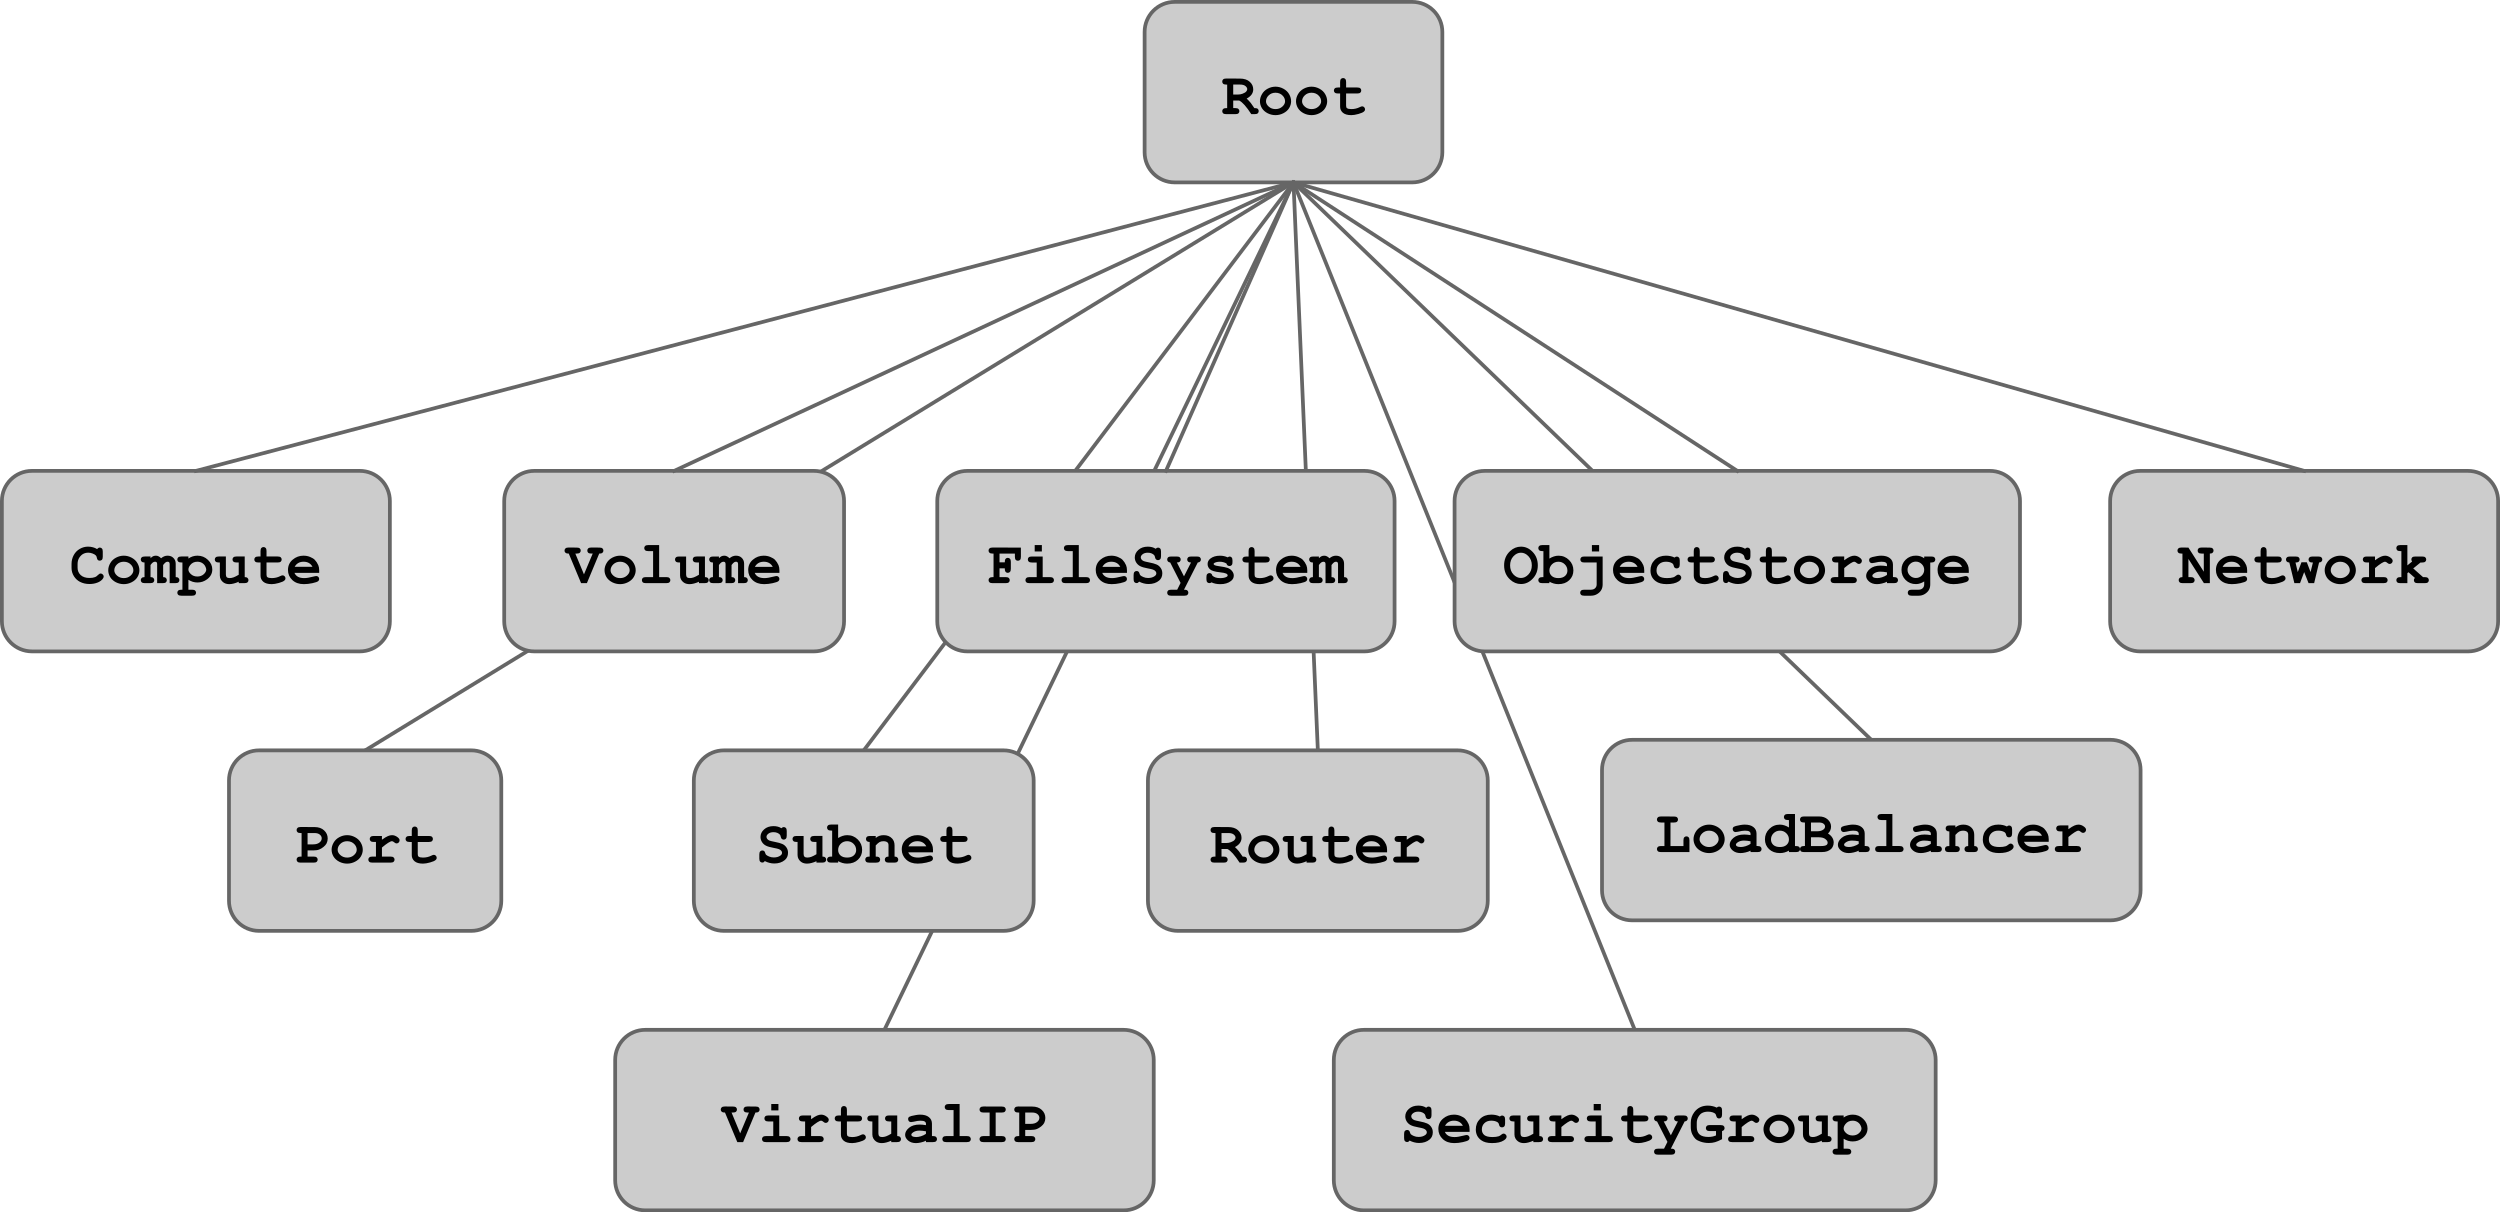 <?xml version="1.0" encoding="UTF-8" standalone="no"?>
<svg
   xmlns:dc="http://purl.org/dc/elements/1.1/"
   xmlns:cc="http://creativecommons.org/ns#"
   xmlns:rdf="http://www.w3.org/1999/02/22-rdf-syntax-ns#"
   xmlns:svg="http://www.w3.org/2000/svg"
   xmlns="http://www.w3.org/2000/svg"
   xmlns:sodipodi="http://sodipodi.sourceforge.net/DTD/sodipodi-0.dtd"
   xmlns:inkscape="http://www.inkscape.org/namespaces/inkscape"
   version="1.1"
   viewBox="0 0 665.661 322.773"
   stroke-miterlimit="10"
   id="svg2"
   inkscape:version="0.91 r13725"
   sodipodi:docname="cloudify_blueprints_2.svg"
   width="665.661"
   height="322.773"
   style="fill:none;stroke:none;stroke-linecap:square;stroke-miterlimit:10">
  <defs
     id="defs153" />
  <sodipodi:namedview
     pagecolor="#ffffff"
     bordercolor="#666666"
     borderopacity="1"
     objecttolerance="10"
     gridtolerance="10"
     guidetolerance="10"
     inkscape:pageopacity="0"
     inkscape:pageshadow="2"
     inkscape:window-width="1366"
     inkscape:window-height="741"
     id="namedview151"
     showgrid="false"
     fit-margin-top="0"
     fit-margin-left="0"
     fit-margin-right="0"
     fit-margin-bottom="0"
     inkscape:zoom="0.31666667"
     inkscape:cx="332.83071"
     inkscape:cy="145.59703"
     inkscape:window-x="0"
     inkscape:window-y="27"
     inkscape:window-maximized="1"
     inkscape:current-layer="svg2" />
  <clipPath
     id="g130b80b30c_0_0.0">
    <path
       d="M 0,0 960,0 960,720 0,720 0,0 Z"
       id="path5"
       inkscape:connector-curvature="0"
       style="clip-rule:nonzero" />
  </clipPath>
  <path
     style="fill:#000000;fill-opacity:0;fill-rule:nonzero"
     inkscape:connector-curvature="0"
     id="path11"
     d="M 344.408,48.563 235.495,274.201" />
  <path
     style="fill-rule:nonzero;stroke:#666666;stroke-width:1;stroke-linecap:butt;stroke-linejoin:round"
     inkscape:connector-curvature="0"
     id="path13"
     d="M 344.408,48.563 235.495,274.201" />
  <path
     style="fill:#000000;fill-opacity:0;fill-rule:nonzero"
     inkscape:connector-curvature="0"
     id="path15"
     d="m 344.408,48.563 90.866,225.638" />
  <path
     style="fill-rule:nonzero;stroke:#666666;stroke-width:1;stroke-linecap:butt;stroke-linejoin:round"
     inkscape:connector-curvature="0"
     id="path17"
     d="m 344.408,48.563 90.866,225.638" />
  <path
     style="fill:#000000;fill-opacity:0;fill-rule:nonzero"
     inkscape:connector-curvature="0"
     id="path19"
     d="M 344.408,48.563 229.983,199.807" />
  <path
     style="fill-rule:nonzero;stroke:#666666;stroke-width:1;stroke-linecap:butt;stroke-linejoin:round"
     inkscape:connector-curvature="0"
     id="path21"
     d="M 344.408,48.563 229.983,199.807" />
  <path
     style="fill:#000000;fill-opacity:0;fill-rule:nonzero"
     inkscape:connector-curvature="0"
     id="path23"
     d="m 344.408,48.563 6.488,151.244" />
  <path
     style="fill-rule:nonzero;stroke:#666666;stroke-width:1;stroke-linecap:butt;stroke-linejoin:round"
     inkscape:connector-curvature="0"
     id="path25"
     d="m 344.408,48.563 6.488,151.244" />
  <path
     style="fill:#000000;fill-opacity:0;fill-rule:nonzero"
     inkscape:connector-curvature="0"
     id="path27"
     d="M 344.408,48.563 498.266,197.004" />
  <path
     style="fill-rule:nonzero;stroke:#666666;stroke-width:1;stroke-linecap:butt;stroke-linejoin:round"
     inkscape:connector-curvature="0"
     id="path29"
     d="M 344.408,48.563 498.266,197.004" />
  <path
     style="fill:#000000;fill-opacity:0;fill-rule:nonzero"
     inkscape:connector-curvature="0"
     id="path31"
     d="M 344.408,48.563 97.227,199.807" />
  <path
     style="fill-rule:nonzero;stroke:#666666;stroke-width:1;stroke-linecap:butt;stroke-linejoin:round"
     inkscape:connector-curvature="0"
     id="path33"
     d="M 344.408,48.563 97.227,199.807" />
  <path
     style="fill:#cccccc;fill-rule:nonzero"
     inkscape:connector-curvature="0"
     id="path59"
     d="m 304.77,8.511 0,0 c 0,-4.424 3.586,-8.011 8.011,-8.011 l 63.254,0 c 2.125,0 4.162,0.844 5.664,2.346 1.502,1.502 2.346,3.54 2.346,5.664 l 0,32.042 c 0,4.424 -3.586,8.011 -8.011,8.011 l -63.254,0 c -4.424,0 -8.011,-3.586 -8.011,-8.011 z" />
  <path
     style="fill-rule:nonzero;stroke:#666666;stroke-width:1;stroke-linecap:butt;stroke-linejoin:round"
     inkscape:connector-curvature="0"
     id="path61"
     d="m 304.77,8.511 0,0 c 0,-4.424 3.586,-8.011 8.011,-8.011 l 63.254,0 c 2.125,0 4.162,0.844 5.664,2.346 1.502,1.502 2.346,3.54 2.346,5.664 l 0,32.042 c 0,4.424 -3.586,8.011 -8.011,8.011 l -63.254,0 c -4.424,0 -8.011,-3.586 -8.011,-8.011 z" />
  <path
     style="fill:#000000;fill-rule:nonzero"
     inkscape:connector-curvature="0"
     id="path63"
     d="m 328.361,26.767 0,2.016 0.578,0 q 0.578,0 0.812,0.234 0.25,0.219 0.25,0.578 0,0.344 -0.25,0.578 -0.234,0.219 -0.812,0.219 l -2.438,0 q -0.578,0 -0.828,-0.219 -0.234,-0.234 -0.234,-0.594 0,-0.344 0.25,-0.562 0.25,-0.234 0.812,-0.234 l 0.25,0 0,-6.266 -0.25,0 q -0.578,0 -0.828,-0.219 -0.234,-0.219 -0.234,-0.578 0,-0.359 0.234,-0.578 0.25,-0.234 0.828,-0.234 l 3.625,0.016 q 1.703,0 2.625,0.844 0.938,0.828 0.938,2.031 0,0.75 -0.438,1.375 -0.438,0.609 -1.312,1.078 0.5,0.453 1.078,1.141 0.359,0.453 0.969,1.391 0.609,0 0.812,0.125 0.344,0.25 0.344,0.688 0,0.344 -0.25,0.578 -0.234,0.219 -0.812,0.219 l -0.906,0 q -1.953,-3.016 -3.234,-3.625 l -1.578,0 z m 0,-1.594 1.25,0 q 0.688,0 1.234,-0.219 0.734,-0.281 0.984,-0.594 0.266,-0.312 0.266,-0.609 0,-0.453 -0.484,-0.844 -0.484,-0.391 -1.422,-0.391 l -1.828,0 0,2.656 z m 15.414,1.797 q 0,0.922 -0.516,1.797 -0.516,0.859 -1.531,1.375 -1,0.516 -2.109,0.516 -1.094,0 -2.094,-0.5 -1,-0.516 -1.531,-1.375 -0.516,-0.875 -0.516,-1.828 0,-0.953 0.531,-1.875 0.531,-0.938 1.531,-1.469 1,-0.531 2.078,-0.531 1.094,0 2.109,0.547 1.016,0.547 1.531,1.469 0.516,0.906 0.516,1.875 z m -1.609,0.016 q 0,-0.781 -0.547,-1.422 -0.766,-0.875 -2,-0.875 -1.078,0 -1.812,0.703 -0.719,0.688 -0.719,1.594 0,0.75 0.734,1.406 0.734,0.656 1.797,0.656 1.078,0 1.812,-0.656 0.734,-0.656 0.734,-1.406 z m 11.211,-0.016 q 0,0.922 -0.516,1.797 -0.516,0.859 -1.531,1.375 -1,0.516 -2.109,0.516 -1.094,0 -2.094,-0.5 -1,-0.516 -1.531,-1.375 -0.516,-0.875 -0.516,-1.828 0,-0.953 0.531,-1.875 0.531,-0.938 1.531,-1.469 1,-0.531 2.078,-0.531 1.094,0 2.109,0.547 1.016,0.547 1.531,1.469 0.516,0.906 0.516,1.875 z m -1.609,0.016 q 0,-0.781 -0.547,-1.422 -0.766,-0.875 -2,-0.875 -1.078,0 -1.812,0.703 -0.719,0.688 -0.719,1.594 0,0.75 0.734,1.406 0.734,0.656 1.797,0.656 1.078,0 1.812,-0.656 0.734,-0.656 0.734,-1.406 z m 6.648,-2.094 0,3.219 q 0,0.516 0.219,0.672 0.328,0.266 1.172,0.266 1.219,0 2.266,-0.531 0.391,-0.203 0.625,-0.203 0.312,0 0.531,0.234 0.234,0.234 0.234,0.578 0,0.312 -0.25,0.531 -0.375,0.375 -1.516,0.688 -1.125,0.312 -1.891,0.312 -1.5,0 -2.25,-0.641 -0.734,-0.656 -0.734,-1.594 l 0,-3.531 -0.578,0 q -0.578,0 -0.828,-0.219 -0.25,-0.219 -0.25,-0.578 0,-0.359 0.25,-0.578 0.25,-0.219 0.828,-0.219 l 0.578,0 0,-1.453 q 0,-0.578 0.219,-0.812 0.219,-0.25 0.578,-0.25 0.359,0 0.578,0.25 0.219,0.234 0.219,0.812 l 0,1.453 2.969,0 q 0.578,0 0.812,0.219 0.25,0.219 0.25,0.578 0,0.359 -0.25,0.578 -0.234,0.219 -0.812,0.219 l -2.969,0 z" />
  <path
     style="fill:#cccccc;fill-rule:nonzero"
     inkscape:connector-curvature="0"
     id="path65"
     d="m 0.5,133.389 0,0 c 0,-4.424 3.587,-8.011 8.011,-8.011 l 87.286,0 c 2.125,0 4.162,0.844 5.664,2.346 1.502,1.502 2.346,3.54 2.346,5.664 l 0,32.042 c 0,4.424 -3.587,8.011 -8.011,8.011 l -87.286,0 0,0 C 4.087,173.441 0.5,169.854 0.5,165.43 Z" />
  <path
     style="fill-rule:nonzero;stroke:#666666;stroke-width:1;stroke-linecap:butt;stroke-linejoin:round"
     inkscape:connector-curvature="0"
     id="path67"
     d="m 0.5,133.389 0,0 c 0,-4.424 3.587,-8.011 8.011,-8.011 l 87.286,0 c 2.125,0 4.162,0.844 5.664,2.346 1.502,1.502 2.346,3.54 2.346,5.664 l 0,32.042 c 0,4.424 -3.587,8.011 -8.011,8.011 l -87.286,0 0,0 C 4.087,173.441 0.5,169.854 0.5,165.43 Z" />
  <path
     style="fill:#000000;fill-rule:nonzero"
     inkscape:connector-curvature="0"
     id="path69"
     d="m 25.861,146.207 q 0.156,-0.203 0.328,-0.297 0.172,-0.109 0.375,-0.109 0.359,0 0.578,0.25 0.219,0.234 0.219,0.812 l 0,1.359 q 0,0.578 -0.219,0.828 -0.219,0.234 -0.578,0.234 -0.312,0 -0.516,-0.172 -0.188,-0.188 -0.281,-0.672 -0.062,-0.328 -0.219,-0.516 -0.328,-0.344 -0.906,-0.547 -0.562,-0.219 -1.141,-0.219 -0.719,0 -1.328,0.312 -0.594,0.312 -1.062,1.016 -0.453,0.703 -0.453,1.672 l 0,1.031 q 0,1.156 0.828,1.938 0.844,0.766 2.344,0.766 0.891,0 1.5,-0.234 0.359,-0.141 0.766,-0.562 0.25,-0.25 0.391,-0.312 0.141,-0.078 0.328,-0.078 0.312,0 0.547,0.25 0.25,0.234 0.25,0.562 0,0.328 -0.328,0.703 -0.469,0.547 -1.219,0.859 -1.016,0.422 -2.234,0.422 -1.422,0 -2.562,-0.594 -0.922,-0.469 -1.578,-1.469 -0.641,-1.016 -0.641,-2.219 l 0,-1.078 q 0,-1.25 0.578,-2.328 0.594,-1.094 1.625,-1.672 1.031,-0.594 2.188,-0.594 0.688,0 1.297,0.172 0.609,0.156 1.125,0.484 z m 11.258,5.641 q 0,0.922 -0.516,1.797 -0.516,0.859 -1.531,1.375 -1,0.516 -2.109,0.516 -1.094,0 -2.094,-0.5 -1,-0.516 -1.531,-1.375 -0.516,-0.875 -0.516,-1.828 0,-0.953 0.531,-1.875 0.531,-0.938 1.531,-1.469 1,-0.531 2.078,-0.531 1.094,0 2.109,0.547 1.016,0.547 1.531,1.469 0.516,0.906 0.516,1.875 z m -1.609,0.016 q 0,-0.781 -0.547,-1.422 -0.766,-0.875 -2,-0.875 -1.078,0 -1.812,0.703 -0.719,0.688 -0.719,1.594 0,0.75 0.734,1.406 0.734,0.656 1.797,0.656 1.078,0 1.812,-0.656 0.734,-0.656 0.734,-1.406 z m 4.57,-3.688 0,0.453 q 0.391,-0.391 0.703,-0.531 0.328,-0.141 0.734,-0.141 0.359,0 0.703,0.172 0.344,0.172 0.672,0.516 0.406,-0.344 0.828,-0.516 0.438,-0.172 0.875,-0.172 0.891,0 1.453,0.484 0.734,0.625 0.734,1.641 l 0,3.578 q 0.5,0 0.734,0.234 0.25,0.219 0.25,0.578 0,0.344 -0.25,0.578 -0.234,0.219 -0.812,0.219 l -1.531,0 0,-5.062 q 0,-0.359 -0.141,-0.5 -0.125,-0.141 -0.391,-0.141 -0.266,0 -0.5,0.141 -0.281,0.188 -0.703,0.734 l 0,3.219 q 0.5,0 0.734,0.234 0.25,0.219 0.25,0.578 0,0.344 -0.25,0.578 -0.234,0.219 -0.812,0.219 l -1.516,0 0,-5.062 q 0,-0.359 -0.141,-0.5 -0.141,-0.141 -0.406,-0.141 -0.281,0 -0.562,0.172 -0.266,0.172 -0.656,0.703 l 0,3.219 q 0.5,0 0.75,0.234 0.25,0.219 0.25,0.578 0,0.344 -0.25,0.578 -0.25,0.219 -0.828,0.219 l -1.438,0 q -0.578,0 -0.828,-0.219 -0.25,-0.234 -0.25,-0.594 0,-0.344 0.25,-0.562 0.234,-0.234 0.75,-0.234 l 0,-3.891 q -0.516,0 -0.75,-0.219 -0.25,-0.234 -0.25,-0.578 0,-0.359 0.25,-0.578 0.25,-0.219 0.828,-0.219 l 1.516,0 z m 10.086,6.203 0,2.641 0.969,0 q 0.578,0 0.812,0.219 0.25,0.219 0.25,0.578 0,0.359 -0.25,0.578 -0.234,0.219 -0.812,0.219 l -2.844,0 q -0.578,0 -0.828,-0.219 -0.25,-0.219 -0.25,-0.578 0,-0.359 0.25,-0.578 0.266,-0.219 0.828,-0.219 l 0.281,0 0,-7.25 -0.281,0 q -0.578,0 -0.828,-0.219 -0.25,-0.219 -0.25,-0.578 0,-0.359 0.25,-0.578 0.25,-0.219 0.828,-0.219 l 1.875,0 0,0.547 q 0.562,-0.391 1.156,-0.578 0.609,-0.188 1.25,-0.188 1.641,0 2.797,1.125 1.156,1.109 1.156,2.547 0,1.578 -1.375,2.609 -1.141,0.859 -2.562,0.859 -0.625,0 -1.234,-0.172 -0.594,-0.188 -1.188,-0.547 z m 4.75,-2.75 q 0,-0.328 -0.266,-0.844 -0.266,-0.531 -0.812,-0.875 -0.547,-0.344 -1.297,-0.344 -1.188,0 -1.891,0.891 -0.484,0.625 -0.484,1.188 0,0.641 0.688,1.25 0.688,0.609 1.688,0.609 1.016,0 1.688,-0.594 0.688,-0.609 0.688,-1.281 z m 10.242,-3.453 0,5.484 q 0.516,0 0.75,0.234 0.25,0.219 0.25,0.578 0,0.344 -0.25,0.578 -0.25,0.219 -0.828,0.219 l -1.516,0 0,-0.375 q -0.688,0.312 -1.312,0.469 -0.625,0.172 -1.188,0.172 -0.797,0 -1.375,-0.328 -0.578,-0.344 -0.906,-0.938 -0.25,-0.422 -0.25,-1.047 l 0,-3.453 -0.266,0 q -0.578,0 -0.828,-0.219 -0.25,-0.219 -0.25,-0.578 0,-0.359 0.25,-0.578 0.25,-0.219 0.828,-0.219 l 1.875,0 0,4.766 q 0,0.5 0.234,0.75 0.25,0.234 0.766,0.234 0.484,0 1.031,-0.188 0.562,-0.203 1.391,-0.703 l 0,-3.266 -0.578,0 q -0.578,0 -0.828,-0.219 -0.25,-0.219 -0.25,-0.578 0,-0.359 0.25,-0.578 0.25,-0.219 0.828,-0.219 l 2.172,0 z m 5.805,1.594 0,3.219 q 0,0.516 0.219,0.672 0.328,0.266 1.172,0.266 1.219,0 2.266,-0.531 0.391,-0.203 0.625,-0.203 0.312,0 0.531,0.234 0.234,0.234 0.234,0.578 0,0.312 -0.25,0.531 -0.375,0.375 -1.516,0.688 -1.125,0.312 -1.891,0.312 -1.5,0 -2.25,-0.641 -0.734,-0.656 -0.734,-1.594 l 0,-3.531 -0.578,0 q -0.578,0 -0.828,-0.219 -0.25,-0.219 -0.25,-0.578 0,-0.359 0.25,-0.578 0.25,-0.219 0.828,-0.219 l 0.578,0 0,-1.453 q 0,-0.578 0.219,-0.812 0.219,-0.25 0.578,-0.25 0.359,0 0.578,0.25 0.219,0.234 0.219,0.812 l 0,1.453 2.969,0 q 0.578,0 0.812,0.219 0.25,0.219 0.25,0.578 0,0.359 -0.25,0.578 -0.234,0.219 -0.812,0.219 l -2.969,0 z m 14.023,2.766 -6.578,0 q 0.25,0.625 0.891,1.016 0.641,0.375 1.719,0.375 0.891,0 2.375,-0.391 0.609,-0.156 0.844,-0.156 0.312,0 0.531,0.234 0.219,0.219 0.219,0.562 0,0.312 -0.234,0.531 -0.312,0.297 -1.531,0.562 -1.203,0.266 -2.312,0.266 -1.922,0 -3.078,-1.094 -1.156,-1.094 -1.156,-2.672 0,-1.688 1.25,-2.75 1.25,-1.062 2.875,-1.062 0.969,0 1.781,0.344 0.828,0.344 1.219,0.75 0.562,0.578 0.938,1.422 0.25,0.594 0.25,1.375 l 0,0.688 z m -1.781,-1.609 q -0.359,-0.688 -0.953,-1.016 -0.594,-0.344 -1.422,-0.344 -0.812,0 -1.406,0.344 -0.594,0.328 -0.969,1.016 l 4.75,0 z" />
  <path
     style="fill:#cccccc;fill-rule:nonzero"
     inkscape:connector-curvature="0"
     id="path71"
     d="m 134.253,133.389 0,0 c 0,-4.424 3.586,-8.011 8.011,-8.011 l 74.467,0 c 2.125,0 4.162,0.844 5.664,2.346 1.502,1.502 2.346,3.54 2.346,5.664 l 0,32.042 c 0,4.424 -3.586,8.011 -8.011,8.011 l -74.467,0 c -4.424,0 -8.011,-3.586 -8.011,-8.011 z" />
  <path
     style="fill-rule:nonzero;stroke:#666666;stroke-width:1;stroke-linecap:butt;stroke-linejoin:round"
     inkscape:connector-curvature="0"
     id="path73"
     d="m 134.253,133.389 0,0 c 0,-4.424 3.586,-8.011 8.011,-8.011 l 74.467,0 c 2.125,0 4.162,0.844 5.664,2.346 1.502,1.502 2.346,3.54 2.346,5.664 l 0,32.042 c 0,4.424 -3.586,8.011 -8.011,8.011 l -74.467,0 c -4.424,0 -8.011,-3.586 -8.011,-8.011 z" />
  <path
     style="fill:#000000;fill-rule:nonzero"
     inkscape:connector-curvature="0"
     id="path75"
     d="m 155.49,152.926 2.328,-5.531 -0.375,0 q -0.578,0 -0.828,-0.219 -0.234,-0.219 -0.234,-0.578 0,-0.359 0.234,-0.578 0.25,-0.234 0.828,-0.234 l 2.156,0.016 q 0.578,0 0.812,0.219 0.25,0.219 0.25,0.578 0,0.422 -0.375,0.672 -0.172,0.125 -0.734,0.125 l -3.281,7.875 -1.547,0 -3.281,-7.875 q -0.562,0 -0.734,-0.125 -0.391,-0.234 -0.391,-0.672 0,-0.359 0.25,-0.578 0.25,-0.234 0.828,-0.234 l 2.172,0.016 q 0.562,0 0.812,0.219 0.25,0.219 0.25,0.578 0,0.359 -0.25,0.578 -0.234,0.219 -0.812,0.219 l -0.375,0 2.297,5.531 z m 13.773,-1.078 q 0,0.922 -0.516,1.797 -0.516,0.859 -1.531,1.375 -1,0.516 -2.109,0.516 -1.094,0 -2.094,-0.5 -1,-0.516 -1.531,-1.375 -0.516,-0.875 -0.516,-1.828 0,-0.953 0.531,-1.875 0.531,-0.938 1.531,-1.469 1,-0.531 2.078,-0.531 1.094,0 2.109,0.547 1.016,0.547 1.531,1.469 0.516,0.906 0.516,1.875 z m -1.609,0.016 q 0,-0.781 -0.547,-1.422 -0.766,-0.875 -2,-0.875 -1.078,0 -1.812,0.703 -0.719,0.688 -0.719,1.594 0,0.75 0.734,1.406 0.734,0.656 1.797,0.656 1.078,0 1.812,-0.656 0.734,-0.656 0.734,-1.406 z m 7.852,-6.734 0,8.531 1.922,0 q 0.578,0 0.812,0.234 0.25,0.219 0.25,0.578 0,0.344 -0.25,0.578 -0.234,0.219 -0.812,0.219 l -5.453,0 q -0.578,0 -0.828,-0.219 -0.234,-0.234 -0.234,-0.594 0,-0.344 0.234,-0.562 0.25,-0.234 0.828,-0.234 l 1.922,0 0,-6.922 -1.281,0 q -0.578,0 -0.828,-0.219 -0.25,-0.234 -0.25,-0.594 0,-0.344 0.25,-0.562 0.25,-0.234 0.828,-0.234 l 2.891,0 z m 12.195,3.047 0,5.484 q 0.516,0 0.75,0.234 0.25,0.219 0.25,0.578 0,0.344 -0.25,0.578 -0.25,0.219 -0.828,0.219 l -1.516,0 0,-0.375 q -0.688,0.312 -1.312,0.469 -0.625,0.172 -1.188,0.172 -0.797,0 -1.375,-0.328 -0.578,-0.344 -0.906,-0.938 -0.25,-0.422 -0.25,-1.047 l 0,-3.453 -0.266,0 q -0.578,0 -0.828,-0.219 -0.25,-0.219 -0.25,-0.578 0,-0.359 0.25,-0.578 0.25,-0.219 0.828,-0.219 l 1.875,0 0,4.766 q 0,0.5 0.234,0.75 0.25,0.234 0.766,0.234 0.484,0 1.031,-0.188 0.562,-0.203 1.391,-0.703 l 0,-3.266 -0.578,0 q -0.578,0 -0.828,-0.219 -0.25,-0.219 -0.25,-0.578 0,-0.359 0.25,-0.578 0.25,-0.219 0.828,-0.219 l 2.172,0 z m 3.727,0 0,0.453 q 0.391,-0.391 0.703,-0.531 0.328,-0.141 0.734,-0.141 0.359,0 0.703,0.172 0.344,0.172 0.672,0.516 0.406,-0.344 0.828,-0.516 0.438,-0.172 0.875,-0.172 0.891,0 1.453,0.484 0.734,0.625 0.734,1.641 l 0,3.578 q 0.5,0 0.734,0.234 0.25,0.219 0.25,0.578 0,0.344 -0.25,0.578 -0.234,0.219 -0.812,0.219 l -1.531,0 0,-5.062 q 0,-0.359 -0.141,-0.5 -0.125,-0.141 -0.391,-0.141 -0.266,0 -0.5,0.141 -0.281,0.188 -0.703,0.734 l 0,3.219 q 0.5,0 0.734,0.234 0.25,0.219 0.25,0.578 0,0.344 -0.25,0.578 -0.234,0.219 -0.812,0.219 l -1.516,0 0,-5.062 q 0,-0.359 -0.141,-0.5 -0.141,-0.141 -0.406,-0.141 -0.281,0 -0.562,0.172 -0.266,0.172 -0.656,0.703 l 0,3.219 q 0.5,0 0.75,0.234 0.25,0.219 0.25,0.578 0,0.344 -0.25,0.578 -0.25,0.219 -0.828,0.219 l -1.438,0 q -0.578,0 -0.828,-0.219 -0.25,-0.234 -0.25,-0.594 0,-0.344 0.25,-0.562 0.234,-0.234 0.75,-0.234 l 0,-3.891 q -0.516,0 -0.75,-0.219 -0.25,-0.234 -0.25,-0.578 0,-0.359 0.25,-0.578 0.25,-0.219 0.828,-0.219 l 1.516,0 z m 16.102,4.359 -6.578,0 q 0.25,0.625 0.891,1.016 0.641,0.375 1.719,0.375 0.891,0 2.375,-0.391 0.609,-0.156 0.844,-0.156 0.312,0 0.531,0.234 0.219,0.219 0.219,0.562 0,0.312 -0.234,0.531 -0.312,0.297 -1.531,0.562 -1.203,0.266 -2.312,0.266 -1.922,0 -3.078,-1.094 -1.156,-1.094 -1.156,-2.672 0,-1.688 1.25,-2.75 1.25,-1.062 2.875,-1.062 0.969,0 1.781,0.344 0.828,0.344 1.219,0.75 0.562,0.578 0.938,1.422 0.25,0.594 0.25,1.375 l 0,0.688 z m -1.781,-1.609 q -0.359,-0.688 -0.953,-1.016 -0.594,-0.344 -1.422,-0.344 -0.812,0 -1.406,0.344 -0.594,0.328 -0.969,1.016 l 4.75,0 z" />
  <path
     style="fill:#cccccc;fill-rule:nonzero"
     inkscape:connector-curvature="0"
     id="path77"
     d="m 249.56,133.391 0,0 c 0,-4.424 3.586,-8.011 8.011,-8.011 l 105.742,0 c 2.125,0 4.162,0.844 5.664,2.346 1.502,1.502 2.346,3.54 2.346,5.664 l 0,32.042 c 0,4.424 -3.586,8.011 -8.011,8.011 l -105.742,0 0,0 c -4.424,0 -8.011,-3.586 -8.011,-8.011 z" />
  <path
     style="fill-rule:nonzero;stroke:#666666;stroke-width:1;stroke-linecap:butt;stroke-linejoin:round"
     inkscape:connector-curvature="0"
     id="path79"
     d="m 249.56,133.391 0,0 c 0,-4.424 3.586,-8.011 8.011,-8.011 l 105.742,0 c 2.125,0 4.162,0.844 5.664,2.346 1.502,1.502 2.346,3.54 2.346,5.664 l 0,32.042 c 0,4.424 -3.586,8.011 -8.011,8.011 l -105.742,0 0,0 c -4.424,0 -8.011,-3.586 -8.011,-8.011 z" />
  <path
     style="fill:#000000;fill-rule:nonzero"
     inkscape:connector-curvature="0"
     id="path81"
     d="m 266.138,151.319 0,2.344 1.641,0 q 0.578,0 0.828,0.234 0.25,0.219 0.25,0.578 0,0.344 -0.25,0.578 -0.25,0.219 -0.828,0.219 l -3.484,0 q -0.578,0 -0.828,-0.219 -0.25,-0.234 -0.25,-0.594 0,-0.344 0.25,-0.562 0.25,-0.234 0.828,-0.234 l 0.25,0 0,-6.266 -0.25,0 q -0.578,0 -0.828,-0.219 -0.25,-0.219 -0.25,-0.578 0,-0.359 0.25,-0.578 0.25,-0.234 0.828,-0.234 l 7.531,0.016 0,2.438 q 0,0.578 -0.219,0.828 -0.219,0.234 -0.578,0.234 -0.359,0 -0.578,-0.234 -0.219,-0.25 -0.219,-0.828 l 0,-0.844 -4.094,0 0,2.328 1.406,0 q 0,-0.625 0.125,-0.812 0.234,-0.375 0.688,-0.375 0.344,0 0.562,0.25 0.234,0.234 0.234,0.812 l 0,1.844 q 0,0.578 -0.234,0.828 -0.219,0.25 -0.578,0.25 -0.438,0 -0.672,-0.391 -0.125,-0.172 -0.125,-0.812 l -1.406,0 z m 11.273,-6.188 0,1.703 -1.906,0 0,-1.703 1.906,0 z m 0.219,3.047 0,5.484 1.922,0 q 0.578,0 0.828,0.234 0.25,0.219 0.25,0.578 0,0.344 -0.25,0.578 -0.25,0.219 -0.828,0.219 l -5.438,0 q -0.578,0 -0.828,-0.219 -0.25,-0.234 -0.25,-0.594 0,-0.344 0.25,-0.562 0.25,-0.234 0.828,-0.234 l 1.922,0 0,-3.891 -1.297,0 q -0.562,0 -0.812,-0.219 -0.25,-0.219 -0.25,-0.578 0,-0.359 0.234,-0.578 0.25,-0.219 0.828,-0.219 l 2.891,0 z m 9.617,-3.047 0,8.531 1.922,0 q 0.578,0 0.812,0.234 0.25,0.219 0.25,0.578 0,0.344 -0.25,0.578 -0.234,0.219 -0.812,0.219 l -5.453,0 q -0.578,0 -0.828,-0.219 -0.234,-0.234 -0.234,-0.594 0,-0.344 0.234,-0.562 0.25,-0.234 0.828,-0.234 l 1.922,0 0,-6.922 -1.281,0 q -0.578,0 -0.828,-0.219 -0.25,-0.234 -0.25,-0.594 0,-0.344 0.25,-0.562 0.25,-0.234 0.828,-0.234 l 2.891,0 z m 12.82,7.406 -6.578,0 q 0.25,0.625 0.891,1.016 0.641,0.375 1.719,0.375 0.891,0 2.375,-0.391 0.609,-0.156 0.844,-0.156 0.312,0 0.531,0.234 0.219,0.219 0.219,0.562 0,0.312 -0.234,0.531 -0.312,0.297 -1.531,0.562 -1.203,0.266 -2.312,0.266 -1.922,0 -3.078,-1.094 -1.156,-1.094 -1.156,-2.672 0,-1.688 1.25,-2.75 1.25,-1.062 2.875,-1.062 0.969,0 1.781,0.344 0.828,0.344 1.219,0.75 0.562,0.578 0.938,1.422 0.25,0.594 0.25,1.375 l 0,0.688 z m -1.781,-1.609 q -0.359,-0.688 -0.953,-1.016 -0.594,-0.344 -1.422,-0.344 -0.812,0 -1.406,0.344 -0.594,0.328 -0.969,1.016 l 4.75,0 z m 5.023,3.938 q -0.219,0.25 -0.344,0.328 -0.125,0.062 -0.312,0.062 -0.375,0 -0.594,-0.25 -0.219,-0.25 -0.219,-0.812 l 0,-1.078 q 0,-0.578 0.219,-0.828 0.219,-0.25 0.594,-0.25 0.281,0 0.469,0.156 0.188,0.141 0.281,0.5 0.109,0.344 0.219,0.469 0.234,0.234 0.812,0.484 0.578,0.25 1.266,0.25 1.062,0 1.75,-0.5 0.438,-0.297 0.438,-0.75 0,-0.297 -0.219,-0.547 -0.203,-0.266 -0.672,-0.438 -0.312,-0.125 -1.406,-0.328 -1.312,-0.234 -1.984,-0.578 -0.672,-0.344 -1.062,-0.969 -0.391,-0.625 -0.391,-1.359 0,-1.141 0.953,-2 0.969,-0.875 2.516,-0.875 0.609,0 1.141,0.141 0.531,0.141 0.953,0.422 0.312,-0.312 0.625,-0.312 0.359,0 0.578,0.25 0.219,0.25 0.219,0.812 l 0,1.203 q 0,0.578 -0.219,0.828 -0.219,0.25 -0.578,0.25 -0.297,0 -0.516,-0.188 -0.172,-0.125 -0.266,-0.516 -0.078,-0.406 -0.203,-0.578 -0.234,-0.297 -0.688,-0.5 -0.453,-0.203 -1.047,-0.203 -0.859,0 -1.375,0.406 -0.5,0.391 -0.5,0.828 0,0.297 0.203,0.578 0.219,0.281 0.609,0.438 0.266,0.109 1.5,0.359 1.234,0.234 1.891,0.531 0.656,0.281 1.094,0.906 0.438,0.609 0.438,1.453 0,1.188 -0.828,1.906 -1.109,0.938 -2.828,0.938 -0.672,0 -1.297,-0.172 -0.625,-0.156 -1.219,-0.469 z m 11.039,0.344 -2.766,-5.438 q -0.391,-0.047 -0.594,-0.266 -0.203,-0.219 -0.203,-0.531 0,-0.359 0.234,-0.578 0.25,-0.219 0.828,-0.219 l 1.469,0 q 0.578,0 0.812,0.219 0.25,0.219 0.25,0.578 0,0.359 -0.25,0.578 -0.234,0.219 -0.766,0.219 l 1.891,3.688 1.875,-3.688 q -0.516,0 -0.766,-0.219 -0.25,-0.219 -0.25,-0.578 0,-0.359 0.25,-0.578 0.25,-0.219 0.828,-0.219 l 1.5,0 q 0.578,0 0.812,0.219 0.25,0.219 0.25,0.578 0,0.328 -0.219,0.547 -0.203,0.219 -0.609,0.25 l -3.672,7.25 q 0.594,0 0.781,0.109 0.375,0.25 0.375,0.688 0,0.359 -0.25,0.578 -0.234,0.219 -0.812,0.219 l -3.5,0 q -0.578,0 -0.828,-0.219 -0.234,-0.219 -0.234,-0.578 0,-0.359 0.234,-0.578 0.25,-0.219 0.828,-0.219 l 1.594,0 0.906,-1.812 z m 12.227,-5.156 q -0.391,-0.25 -0.828,-0.359 -0.422,-0.125 -0.891,-0.125 -0.922,0 -1.469,0.297 -0.25,0.141 -0.25,0.297 0,0.172 0.328,0.344 0.25,0.125 1.125,0.25 1.594,0.219 2.219,0.438 0.812,0.281 1.25,0.859 0.453,0.562 0.453,1.203 0,0.859 -0.75,1.438 -1.094,0.844 -2.828,0.844 -0.688,0 -1.281,-0.125 -0.594,-0.125 -1.078,-0.359 -0.125,0.094 -0.266,0.156 -0.125,0.047 -0.266,0.047 -0.375,0 -0.594,-0.234 -0.219,-0.25 -0.219,-0.828 l 0,-0.547 q 0,-0.578 0.219,-0.812 0.219,-0.25 0.578,-0.25 0.297,0 0.484,0.156 0.203,0.156 0.312,0.547 0.359,0.312 0.875,0.484 0.516,0.156 1.188,0.156 1.109,0 1.719,-0.344 0.281,-0.172 0.281,-0.359 0,-0.312 -0.406,-0.516 -0.422,-0.203 -1.719,-0.344 -1.922,-0.203 -2.578,-0.781 -0.641,-0.578 -0.641,-1.406 0,-0.859 0.719,-1.438 0.984,-0.781 2.578,-0.781 0.562,0 1.062,0.109 0.516,0.109 0.984,0.328 0.156,-0.109 0.281,-0.156 0.125,-0.062 0.234,-0.062 0.328,0 0.547,0.25 0.219,0.234 0.219,0.812 l 0,0.391 q 0,0.531 -0.125,0.719 -0.25,0.359 -0.672,0.359 -0.297,0 -0.516,-0.172 -0.219,-0.188 -0.281,-0.484 z m 7.477,-0.281 0,3.219 q 0,0.516 0.219,0.672 0.328,0.266 1.172,0.266 1.219,0 2.266,-0.531 0.391,-0.203 0.625,-0.203 0.312,0 0.531,0.234 0.234,0.234 0.234,0.578 0,0.312 -0.25,0.531 -0.375,0.375 -1.516,0.688 -1.125,0.312 -1.891,0.312 -1.5,0 -2.25,-0.641 -0.734,-0.656 -0.734,-1.594 l 0,-3.531 -0.578,0 q -0.578,0 -0.828,-0.219 -0.25,-0.219 -0.25,-0.578 0,-0.359 0.25,-0.578 0.25,-0.219 0.828,-0.219 l 0.578,0 0,-1.453 q 0,-0.578 0.219,-0.812 0.219,-0.25 0.578,-0.25 0.359,0 0.578,0.25 0.219,0.234 0.219,0.812 l 0,1.453 2.969,0 q 0.578,0 0.812,0.219 0.25,0.219 0.25,0.578 0,0.359 -0.25,0.578 -0.234,0.219 -0.812,0.219 l -2.969,0 z m 14.023,2.766 -6.578,0 q 0.25,0.625 0.891,1.016 0.641,0.375 1.719,0.375 0.891,0 2.375,-0.391 0.609,-0.156 0.844,-0.156 0.312,0 0.531,0.234 0.219,0.219 0.219,0.562 0,0.312 -0.234,0.531 -0.312,0.297 -1.531,0.562 -1.203,0.266 -2.312,0.266 -1.922,0 -3.078,-1.094 -1.156,-1.094 -1.156,-2.672 0,-1.688 1.25,-2.75 1.25,-1.062 2.875,-1.062 0.969,0 1.781,0.344 0.828,0.344 1.219,0.75 0.562,0.578 0.938,1.422 0.25,0.594 0.25,1.375 l 0,0.688 z m -1.781,-1.609 q -0.359,-0.688 -0.953,-1.016 -0.594,-0.344 -1.422,-0.344 -0.812,0 -1.406,0.344 -0.594,0.328 -0.969,1.016 l 4.75,0 z m 4.883,-2.75 0,0.453 q 0.391,-0.391 0.703,-0.531 0.328,-0.141 0.734,-0.141 0.359,0 0.703,0.172 0.344,0.172 0.672,0.516 0.406,-0.344 0.828,-0.516 0.438,-0.172 0.875,-0.172 0.891,0 1.453,0.484 0.734,0.625 0.734,1.641 l 0,3.578 q 0.5,0 0.734,0.234 0.25,0.219 0.25,0.578 0,0.344 -0.25,0.578 -0.234,0.219 -0.812,0.219 l -1.531,0 0,-5.062 q 0,-0.359 -0.141,-0.5 -0.125,-0.141 -0.391,-0.141 -0.266,0 -0.5,0.141 -0.281,0.188 -0.703,0.734 l 0,3.219 q 0.5,0 0.734,0.234 0.25,0.219 0.25,0.578 0,0.344 -0.25,0.578 -0.234,0.219 -0.812,0.219 l -1.516,0 0,-5.062 q 0,-0.359 -0.141,-0.5 -0.141,-0.141 -0.406,-0.141 -0.281,0 -0.562,0.172 -0.266,0.172 -0.656,0.703 l 0,3.219 q 0.5,0 0.75,0.234 0.25,0.219 0.25,0.578 0,0.344 -0.25,0.578 -0.25,0.219 -0.828,0.219 l -1.438,0 q -0.578,0 -0.828,-0.219 -0.25,-0.234 -0.25,-0.594 0,-0.344 0.25,-0.562 0.234,-0.234 0.75,-0.234 l 0,-3.891 q -0.516,0 -0.75,-0.219 -0.25,-0.234 -0.25,-0.578 0,-0.359 0.25,-0.578 0.25,-0.219 0.828,-0.219 l 1.516,0 z" />
  <path
     style="fill:#cccccc;fill-rule:nonzero"
     inkscape:connector-curvature="0"
     id="path83"
     d="m 387.301,133.391 0,0 c 0,-4.424 3.586,-8.011 8.011,-8.011 l 134.53,0 c 2.125,0 4.162,0.844 5.664,2.346 1.502,1.502 2.346,3.54 2.346,5.664 l 0,32.042 c 0,4.424 -3.586,8.011 -8.011,8.011 l -134.53,0 c -4.424,0 -8.011,-3.586 -8.011,-8.011 z" />
  <path
     style="fill-rule:nonzero;stroke:#666666;stroke-width:1;stroke-linecap:butt;stroke-linejoin:round"
     inkscape:connector-curvature="0"
     id="path85"
     d="m 387.301,133.391 0,0 c 0,-4.424 3.586,-8.011 8.011,-8.011 l 134.53,0 c 2.125,0 4.162,0.844 5.664,2.346 1.502,1.502 2.346,3.54 2.346,5.664 l 0,32.042 c 0,4.424 -3.586,8.011 -8.011,8.011 l -134.53,0 c -4.424,0 -8.011,-3.586 -8.011,-8.011 z" />
  <path
     style="fill:#000000;fill-rule:nonzero"
     inkscape:connector-curvature="0"
     id="path87"
     d="m 409.463,150.538 q 0,2.125 -1.359,3.547 -1.344,1.422 -3.125,1.422 -1.609,0 -2.891,-1.188 -1.594,-1.453 -1.594,-3.781 0,-2.328 1.594,-3.797 1.281,-1.188 2.891,-1.188 1.781,0 3.125,1.422 1.359,1.422 1.359,3.562 z m -1.594,0 q 0,-1.469 -0.891,-2.422 -0.875,-0.953 -2,-0.953 -1.125,0 -2.016,0.969 -0.875,0.953 -0.875,2.406 0,1.453 0.875,2.406 0.891,0.953 2.016,0.953 1.125,0 2,-0.953 0.891,-0.953 0.891,-2.406 z m 4.68,-5.406 0,3.594 q 0.594,-0.375 1.188,-0.562 0.609,-0.203 1.234,-0.203 1.656,0 2.812,1.156 1.156,1.141 1.156,2.766 0,1.562 -1.109,2.609 -1.094,1.047 -2.891,1.047 -0.641,0 -1.234,-0.172 -0.594,-0.172 -1.156,-0.484 l 0,0.391 -1.875,0 q -0.578,0 -0.828,-0.219 -0.25,-0.234 -0.25,-0.594 0,-0.344 0.25,-0.562 0.266,-0.234 0.828,-0.234 l 0.281,0 0,-6.922 -0.281,0 q -0.578,0 -0.828,-0.219 -0.25,-0.234 -0.25,-0.594 0,-0.344 0.25,-0.562 0.25,-0.234 0.828,-0.234 l 1.875,0 z m 4.797,6.797 q 0,-0.984 -0.703,-1.672 -0.688,-0.688 -1.703,-0.688 -1,0 -1.703,0.688 -0.688,0.688 -0.688,1.656 0,0.875 0.625,1.453 0.625,0.562 1.766,0.562 1.141,0 1.766,-0.562 0.641,-0.578 0.641,-1.438 z m 8.445,-6.797 0,1.703 -1.922,0 0,-1.703 1.922,0 z m -0.656,4.641 -3.266,0 q -0.578,0 -0.828,-0.219 -0.25,-0.219 -0.25,-0.578 0,-0.359 0.25,-0.578 0.25,-0.219 0.828,-0.219 l 4.859,0 0,7.438 q 0,0.844 -0.359,1.469 -0.344,0.625 -1.078,1.078 -0.734,0.453 -1.656,0.453 l -1.812,0 q -0.578,0 -0.828,-0.219 -0.25,-0.219 -0.25,-0.578 0,-0.359 0.25,-0.578 0.25,-0.219 0.828,-0.219 l 1.766,0 q 0.734,0 1.141,-0.406 0.406,-0.391 0.406,-1 l 0,-5.844 z m 12.664,2.766 -6.578,0 q 0.25,0.625 0.891,1.016 0.641,0.375 1.719,0.375 0.891,0 2.375,-0.391 0.609,-0.156 0.844,-0.156 0.312,0 0.531,0.234 0.219,0.219 0.219,0.562 0,0.312 -0.234,0.531 -0.312,0.297 -1.531,0.562 -1.203,0.266 -2.312,0.266 -1.922,0 -3.078,-1.094 -1.156,-1.094 -1.156,-2.672 0,-1.688 1.25,-2.75 1.25,-1.062 2.875,-1.062 0.969,0 1.781,0.344 0.828,0.344 1.219,0.75 0.562,0.578 0.938,1.422 0.25,0.594 0.25,1.375 l 0,0.688 z m -1.781,-1.609 q -0.359,-0.688 -0.953,-1.016 -0.594,-0.344 -1.422,-0.344 -0.812,0 -1.406,0.344 -0.594,0.328 -0.969,1.016 l 4.75,0 z m 9.852,-2.469 q 0.297,-0.266 0.594,-0.266 0.344,0 0.562,0.25 0.234,0.234 0.234,0.812 l 0,1.031 q 0,0.578 -0.234,0.828 -0.219,0.234 -0.578,0.234 -0.328,0 -0.547,-0.188 -0.172,-0.141 -0.266,-0.578 -0.094,-0.438 -0.453,-0.641 -0.625,-0.375 -1.609,-0.375 -1.141,0 -1.828,0.672 -0.672,0.656 -0.672,1.672 0,0.938 0.656,1.484 0.656,0.531 2.172,0.531 1,0 1.641,-0.203 0.375,-0.125 0.703,-0.422 0.344,-0.297 0.609,-0.297 0.328,0 0.562,0.25 0.25,0.234 0.25,0.562 0,0.531 -0.734,1 -1.078,0.719 -3.156,0.719 -1.859,0 -2.906,-0.781 -1.406,-1.031 -1.406,-2.844 0,-1.703 1.141,-2.828 1.141,-1.125 2.984,-1.125 0.656,0 1.219,0.125 0.578,0.125 1.062,0.375 z m 6.711,1.312 0,3.219 q 0,0.516 0.219,0.672 0.328,0.266 1.172,0.266 1.219,0 2.266,-0.531 0.391,-0.203 0.625,-0.203 0.312,0 0.531,0.234 0.234,0.234 0.234,0.578 0,0.312 -0.25,0.531 -0.375,0.375 -1.516,0.688 -1.125,0.312 -1.891,0.312 -1.5,0 -2.25,-0.641 -0.734,-0.656 -0.734,-1.594 l 0,-3.531 -0.578,0 q -0.578,0 -0.828,-0.219 -0.25,-0.219 -0.25,-0.578 0,-0.359 0.25,-0.578 0.25,-0.219 0.828,-0.219 l 0.578,0 0,-1.453 q 0,-0.578 0.219,-0.812 0.219,-0.25 0.578,-0.25 0.359,0 0.578,0.25 0.219,0.234 0.219,0.812 l 0,1.453 2.969,0 q 0.578,0 0.812,0.219 0.25,0.219 0.25,0.578 0,0.359 -0.25,0.578 -0.234,0.219 -0.812,0.219 l -2.969,0 z m 7.664,5.094 q -0.219,0.25 -0.344,0.328 -0.125,0.062 -0.312,0.062 -0.375,0 -0.594,-0.25 -0.219,-0.25 -0.219,-0.812 l 0,-1.078 q 0,-0.578 0.219,-0.828 0.219,-0.25 0.594,-0.25 0.281,0 0.469,0.156 0.188,0.141 0.281,0.5 0.109,0.344 0.219,0.469 0.234,0.234 0.812,0.484 0.578,0.25 1.266,0.25 1.062,0 1.75,-0.5 0.438,-0.297 0.438,-0.75 0,-0.297 -0.219,-0.547 -0.203,-0.266 -0.672,-0.438 -0.312,-0.125 -1.406,-0.328 -1.312,-0.234 -1.984,-0.578 -0.672,-0.344 -1.062,-0.969 -0.391,-0.625 -0.391,-1.359 0,-1.141 0.953,-2 0.969,-0.875 2.516,-0.875 0.609,0 1.141,0.141 0.531,0.141 0.953,0.422 0.312,-0.312 0.625,-0.312 0.359,0 0.578,0.25 0.219,0.25 0.219,0.812 l 0,1.203 q 0,0.578 -0.219,0.828 -0.219,0.25 -0.578,0.25 -0.297,0 -0.516,-0.188 -0.172,-0.125 -0.266,-0.516 -0.078,-0.406 -0.203,-0.578 -0.234,-0.297 -0.688,-0.5 -0.453,-0.203 -1.047,-0.203 -0.859,0 -1.375,0.406 -0.5,0.391 -0.5,0.828 0,0.297 0.203,0.578 0.219,0.281 0.609,0.438 0.266,0.109 1.5,0.359 1.234,0.234 1.891,0.531 0.656,0.281 1.094,0.906 0.438,0.609 0.438,1.453 0,1.188 -0.828,1.906 -1.109,0.938 -2.828,0.938 -0.672,0 -1.297,-0.172 -0.625,-0.156 -1.219,-0.469 z m 11.539,-5.094 0,3.219 q 0,0.516 0.219,0.672 0.328,0.266 1.172,0.266 1.219,0 2.266,-0.531 0.391,-0.203 0.625,-0.203 0.312,0 0.531,0.234 0.234,0.234 0.234,0.578 0,0.312 -0.25,0.531 -0.375,0.375 -1.516,0.688 -1.125,0.312 -1.891,0.312 -1.5,0 -2.25,-0.641 -0.734,-0.656 -0.734,-1.594 l 0,-3.531 -0.578,0 q -0.578,0 -0.828,-0.219 -0.25,-0.219 -0.25,-0.578 0,-0.359 0.25,-0.578 0.25,-0.219 0.828,-0.219 l 0.578,0 0,-1.453 q 0,-0.578 0.219,-0.812 0.219,-0.25 0.578,-0.25 0.359,0 0.578,0.25 0.219,0.234 0.219,0.812 l 0,1.453 2.969,0 q 0.578,0 0.812,0.219 0.25,0.219 0.25,0.578 0,0.359 -0.25,0.578 -0.234,0.219 -0.812,0.219 l -2.969,0 z m 14.164,2.078 q 0,0.922 -0.516,1.797 -0.516,0.859 -1.531,1.375 -1,0.516 -2.109,0.516 -1.094,0 -2.094,-0.5 -1,-0.516 -1.531,-1.375 -0.516,-0.875 -0.516,-1.828 0,-0.953 0.531,-1.875 0.531,-0.938 1.531,-1.469 1,-0.531 2.078,-0.531 1.094,0 2.109,0.547 1.016,0.547 1.531,1.469 0.516,0.906 0.516,1.875 z m -1.609,0.016 q 0,-0.781 -0.547,-1.422 -0.766,-0.875 -2,-0.875 -1.078,0 -1.812,0.703 -0.719,0.688 -0.719,1.594 0,0.75 0.734,1.406 0.734,0.656 1.797,0.656 1.078,0 1.812,-0.656 0.734,-0.656 0.734,-1.406 z m 6.711,-3.688 0,1 q 1.016,-0.734 1.594,-0.969 0.578,-0.25 1.094,-0.25 0.781,0 1.516,0.578 0.5,0.391 0.5,0.797 0,0.344 -0.25,0.594 -0.234,0.234 -0.562,0.234 -0.297,0 -0.625,-0.297 -0.328,-0.297 -0.594,-0.297 -0.328,0 -1,0.422 -0.672,0.422 -1.672,1.266 l 0,2.406 2.281,0 q 0.578,0 0.828,0.234 0.25,0.219 0.25,0.578 0,0.344 -0.25,0.578 -0.25,0.219 -0.828,0.219 l -4.828,0 q -0.578,0 -0.828,-0.219 -0.25,-0.234 -0.25,-0.594 0,-0.344 0.25,-0.562 0.25,-0.234 0.828,-0.234 l 0.953,0 0,-3.891 -0.578,0 q -0.578,0 -0.828,-0.219 -0.25,-0.219 -0.25,-0.578 0,-0.359 0.25,-0.578 0.25,-0.219 0.828,-0.219 l 2.172,0 z m 11.383,7.094 0,-0.375 q -0.609,0.312 -1.344,0.469 -0.719,0.172 -1.312,0.172 -1.281,0 -2.094,-0.688 -0.797,-0.688 -0.797,-1.516 0,-1 1.016,-1.859 1.031,-0.875 2.844,-0.875 0.734,0 1.688,0.156 l 0,-0.375 q 0,-0.359 -0.312,-0.578 -0.312,-0.234 -1.172,-0.234 -0.719,0 -1.844,0.281 -0.422,0.094 -0.656,0.094 -0.328,0 -0.547,-0.219 -0.219,-0.234 -0.219,-0.594 0,-0.203 0.078,-0.344 0.078,-0.156 0.219,-0.25 0.141,-0.094 0.578,-0.219 0.594,-0.156 1.203,-0.25 0.625,-0.109 1.125,-0.109 1.5,0 2.312,0.656 0.828,0.641 0.828,1.75 l 0,3.297 0.281,0 q 0.578,0 0.812,0.234 0.25,0.219 0.25,0.578 0,0.344 -0.25,0.578 -0.234,0.219 -0.812,0.219 l -1.875,0 z m 0,-2.875 q -0.969,-0.188 -1.781,-0.188 -0.969,0 -1.672,0.484 -0.438,0.297 -0.438,0.609 0,0.234 0.203,0.375 0.391,0.25 1.078,0.25 0.578,0 1.297,-0.219 0.734,-0.234 1.312,-0.625 l 0,-0.688 z m 9.914,-3.75 0,-0.469 1.875,0 q 0.578,0 0.828,0.219 0.25,0.219 0.25,0.578 0,0.359 -0.25,0.578 -0.25,0.219 -0.828,0.219 l -0.266,0 0,5.844 q 0,0.844 -0.359,1.469 -0.359,0.625 -1.094,1.078 -0.734,0.453 -1.656,0.453 l -1.812,0 q -0.578,0 -0.828,-0.219 -0.234,-0.219 -0.234,-0.578 0,-0.359 0.234,-0.578 0.25,-0.219 0.828,-0.219 l 1.766,0 q 0.734,0 1.141,-0.406 0.406,-0.391 0.406,-1 l 0,-0.797 q -0.531,0.344 -1.078,0.516 -0.547,0.188 -1.125,0.188 -1.641,0 -2.75,-1.094 -1.094,-1.094 -1.094,-2.703 0,-1.609 1.094,-2.688 1.109,-1.094 2.75,-1.094 0.609,0 1.156,0.172 0.547,0.172 1.047,0.531 z m 0,3.078 q 0,-0.891 -0.656,-1.531 -0.656,-0.656 -1.562,-0.656 -0.922,0 -1.578,0.656 -0.641,0.641 -0.641,1.531 0,0.891 0.641,1.531 0.656,0.641 1.578,0.641 0.906,0 1.562,-0.641 0.656,-0.641 0.656,-1.531 z m 11.867,0.812 -6.578,0 q 0.25,0.625 0.891,1.016 0.641,0.375 1.719,0.375 0.891,0 2.375,-0.391 0.609,-0.156 0.844,-0.156 0.312,0 0.531,0.234 0.219,0.219 0.219,0.562 0,0.312 -0.234,0.531 -0.312,0.297 -1.531,0.562 -1.203,0.266 -2.312,0.266 -1.922,0 -3.078,-1.094 -1.156,-1.094 -1.156,-2.672 0,-1.688 1.25,-2.75 1.25,-1.062 2.875,-1.062 0.969,0 1.781,0.344 0.828,0.344 1.219,0.75 0.562,0.578 0.938,1.422 0.25,0.594 0.25,1.375 l 0,0.688 z m -1.781,-1.609 q -0.359,-0.688 -0.953,-1.016 -0.594,-0.344 -1.422,-0.344 -0.812,0 -1.406,0.344 -0.594,0.328 -0.969,1.016 l 4.75,0 z" />
  <path
     style="fill:#cccccc;fill-rule:nonzero"
     inkscape:connector-curvature="0"
     id="path89"
     d="m 561.854,133.391 0,0 c 0,-4.424 3.586,-8.011 8.011,-8.011 l 87.286,0 c 2.125,0 4.162,0.844 5.664,2.346 1.502,1.502 2.346,3.54 2.346,5.664 l 0,32.042 c 0,4.424 -3.586,8.011 -8.011,8.011 l -87.286,0 0,0 c -4.424,0 -8.011,-3.586 -8.011,-8.011 z" />
  <path
     style="fill-rule:nonzero;stroke:#666666;stroke-width:1;stroke-linecap:butt;stroke-linejoin:round"
     inkscape:connector-curvature="0"
     id="path91"
     d="m 561.854,133.391 0,0 c 0,-4.424 3.586,-8.011 8.011,-8.011 l 87.286,0 c 2.125,0 4.162,0.844 5.664,2.346 1.502,1.502 2.346,3.54 2.346,5.664 l 0,32.042 c 0,4.424 -3.586,8.011 -8.011,8.011 l -87.286,0 0,0 c -4.424,0 -8.011,-3.586 -8.011,-8.011 z" />
  <path
     style="fill:#000000;fill-rule:nonzero"
     inkscape:connector-curvature="0"
     id="path93"
     d="m 582.699,148.819 0,4.844 0.578,0 q 0.578,0 0.828,0.234 0.25,0.219 0.25,0.578 0,0.344 -0.25,0.578 -0.25,0.219 -0.828,0.219 l -2.094,0 q -0.578,0 -0.828,-0.219 -0.25,-0.234 -0.25,-0.594 0,-0.344 0.234,-0.562 0.25,-0.234 0.766,-0.234 l 0,-6.266 -0.25,0 q -0.578,0 -0.828,-0.219 -0.25,-0.219 -0.25,-0.578 0,-0.359 0.25,-0.578 0.25,-0.234 0.828,-0.234 l 1.844,0.016 4.094,6.422 0,-4.828 -0.578,0 q -0.578,0 -0.828,-0.219 -0.234,-0.219 -0.234,-0.578 0,-0.359 0.234,-0.578 0.25,-0.234 0.828,-0.234 l 2.109,0.016 q 0.578,0 0.812,0.219 0.25,0.219 0.25,0.578 0,0.344 -0.25,0.578 -0.234,0.219 -0.734,0.219 l 0,7.875 -1.578,0 -4.125,-6.453 z m 15.633,3.719 -6.578,0 q 0.25,0.625 0.891,1.016 0.641,0.375 1.719,0.375 0.891,0 2.375,-0.391 0.609,-0.156 0.844,-0.156 0.312,0 0.531,0.234 0.219,0.219 0.219,0.562 0,0.312 -0.234,0.531 -0.312,0.297 -1.531,0.562 -1.203,0.266 -2.312,0.266 -1.922,0 -3.078,-1.094 -1.156,-1.094 -1.156,-2.672 0,-1.688 1.25,-2.75 1.25,-1.062 2.875,-1.062 0.969,0 1.781,0.344 0.828,0.344 1.219,0.75 0.562,0.578 0.938,1.422 0.25,0.594 0.25,1.375 l 0,0.688 z m -1.781,-1.609 q -0.359,-0.688 -0.953,-1.016 -0.594,-0.344 -1.422,-0.344 -0.812,0 -1.406,0.344 -0.594,0.328 -0.969,1.016 l 4.75,0 z m 6.961,-1.156 0,3.219 q 0,0.516 0.219,0.672 0.328,0.266 1.172,0.266 1.219,0 2.266,-0.531 0.391,-0.203 0.625,-0.203 0.312,0 0.531,0.234 0.234,0.234 0.234,0.578 0,0.312 -0.25,0.531 -0.375,0.375 -1.516,0.688 -1.125,0.312 -1.891,0.312 -1.5,0 -2.25,-0.641 -0.734,-0.656 -0.734,-1.594 l 0,-3.531 -0.578,0 q -0.578,0 -0.828,-0.219 -0.25,-0.219 -0.25,-0.578 0,-0.359 0.25,-0.578 0.25,-0.219 0.828,-0.219 l 0.578,0 0,-1.453 q 0,-0.578 0.219,-0.812 0.219,-0.25 0.578,-0.25 0.359,0 0.578,0.25 0.219,0.234 0.219,0.812 l 0,1.453 2.969,0 q 0.578,0 0.812,0.219 0.25,0.219 0.25,0.578 0,0.359 -0.25,0.578 -0.234,0.219 -0.812,0.219 l -2.969,0 z m 10.008,2.547 -1.109,2.953 -1.5,0 -1.344,-5.5 q -0.438,-0.016 -0.672,-0.234 -0.219,-0.234 -0.219,-0.562 0,-0.359 0.25,-0.578 0.25,-0.219 0.828,-0.219 l 1.484,0 q 0.578,0 0.828,0.219 0.25,0.219 0.25,0.578 0,0.359 -0.281,0.609 -0.219,0.188 -0.828,0.188 l 0.609,2.547 0.984,-2.609 1.422,0 1,2.609 0.625,-2.547 q -0.594,0 -0.781,-0.109 -0.375,-0.25 -0.375,-0.688 0,-0.359 0.25,-0.578 0.25,-0.219 0.828,-0.219 l 1.5,0 q 0.578,0 0.828,0.219 0.25,0.219 0.25,0.578 0,0.328 -0.219,0.547 -0.219,0.219 -0.641,0.25 l -1.312,5.5 -1.484,0 -1.172,-2.953 z m 13.758,-0.469 q 0,0.922 -0.516,1.797 -0.516,0.859 -1.531,1.375 -1,0.516 -2.109,0.516 -1.094,0 -2.094,-0.5 -1,-0.516 -1.531,-1.375 -0.516,-0.875 -0.516,-1.828 0,-0.953 0.531,-1.875 0.531,-0.938 1.531,-1.469 1,-0.531 2.078,-0.531 1.094,0 2.109,0.547 1.016,0.547 1.531,1.469 0.516,0.906 0.516,1.875 z m -1.609,0.016 q 0,-0.781 -0.547,-1.422 -0.766,-0.875 -2,-0.875 -1.078,0 -1.812,0.703 -0.719,0.688 -0.719,1.594 0,0.75 0.734,1.406 0.734,0.656 1.797,0.656 1.078,0 1.812,-0.656 0.734,-0.656 0.734,-1.406 z m 6.711,-3.688 0,1 q 1.016,-0.734 1.594,-0.969 0.578,-0.25 1.094,-0.25 0.781,0 1.516,0.578 0.5,0.391 0.5,0.797 0,0.344 -0.25,0.594 -0.234,0.234 -0.562,0.234 -0.297,0 -0.625,-0.297 -0.328,-0.297 -0.594,-0.297 -0.328,0 -1,0.422 -0.672,0.422 -1.672,1.266 l 0,2.406 2.281,0 q 0.578,0 0.828,0.234 0.25,0.219 0.25,0.578 0,0.344 -0.25,0.578 -0.25,0.219 -0.828,0.219 l -4.828,0 q -0.578,0 -0.828,-0.219 -0.25,-0.234 -0.25,-0.594 0,-0.344 0.25,-0.562 0.25,-0.234 0.828,-0.234 l 0.953,0 0,-3.891 -0.578,0 q -0.578,0 -0.828,-0.219 -0.25,-0.219 -0.25,-0.578 0,-0.359 0.25,-0.578 0.25,-0.219 0.828,-0.219 l 2.172,0 z m 8.617,4.422 0,2.672 -1.875,0 q -0.578,0 -0.828,-0.219 -0.234,-0.234 -0.234,-0.594 0,-0.344 0.25,-0.562 0.25,-0.234 0.812,-0.234 l 0.281,0 0,-6.922 -0.281,0 q -0.578,0 -0.828,-0.219 -0.234,-0.234 -0.234,-0.594 0,-0.344 0.234,-0.562 0.25,-0.234 0.828,-0.234 l 1.875,0 0,5.406 1.25,-1.016 q -0.188,-0.328 -0.188,-0.547 0,-0.359 0.234,-0.578 0.25,-0.219 0.828,-0.219 l 1.828,0 q 0.578,0 0.812,0.219 0.25,0.219 0.25,0.578 0,0.359 -0.25,0.578 -0.234,0.219 -0.812,0.219 l -0.453,0 -1.938,1.578 2.609,2.312 0.469,0 q 0.578,0 0.828,0.234 0.25,0.219 0.25,0.578 0,0.344 -0.25,0.578 -0.25,0.219 -0.828,0.219 l -1.844,0 q -0.578,0 -0.828,-0.219 -0.234,-0.234 -0.234,-0.594 0,-0.297 0.266,-0.594 l -1.703,-1.5 -0.297,0.234 z" />
  <path
     style="fill:#cccccc;fill-rule:nonzero"
     inkscape:connector-curvature="0"
     id="path95"
     d="m 184.741,207.805 0,0 c 0,-4.424 3.586,-8.011 8.011,-8.011 l 74.467,0 c 2.125,0 4.162,0.844 5.664,2.346 1.502,1.502 2.346,3.54 2.346,5.664 l 0,32.042 c 0,4.424 -3.586,8.011 -8.011,8.011 l -74.467,0 c -4.424,0 -8.011,-3.586 -8.011,-8.011 z" />
  <path
     style="fill-rule:nonzero;stroke:#666666;stroke-width:1;stroke-linecap:butt;stroke-linejoin:round"
     inkscape:connector-curvature="0"
     id="path97"
     d="m 184.741,207.805 0,0 c 0,-4.424 3.586,-8.011 8.011,-8.011 l 74.467,0 c 2.125,0 4.162,0.844 5.664,2.346 1.502,1.502 2.346,3.54 2.346,5.664 l 0,32.042 c 0,4.424 -3.586,8.011 -8.011,8.011 l -74.467,0 c -4.424,0 -8.011,-3.586 -8.011,-8.011 z" />
  <path
     style="fill:#000000;fill-rule:nonzero"
     inkscape:connector-curvature="0"
     id="path99"
     d="m 203.65,229.279 q -0.219,0.25 -0.344,0.328 -0.125,0.062 -0.312,0.062 -0.375,0 -0.594,-0.25 -0.219,-0.25 -0.219,-0.812 l 0,-1.078 q 0,-0.578 0.219,-0.828 0.219,-0.25 0.594,-0.25 0.281,0 0.469,0.156 0.188,0.141 0.281,0.5 0.109,0.344 0.219,0.469 0.234,0.234 0.812,0.484 0.578,0.25 1.266,0.25 1.062,0 1.75,-0.5 0.438,-0.297 0.438,-0.75 0,-0.297 -0.219,-0.547 -0.203,-0.266 -0.672,-0.438 -0.312,-0.125 -1.406,-0.328 -1.312,-0.234 -1.984,-0.578 -0.672,-0.344 -1.062,-0.969 -0.391,-0.625 -0.391,-1.359 0,-1.141 0.953,-2 0.969,-0.875 2.516,-0.875 0.609,0 1.141,0.141 0.531,0.141 0.953,0.422 0.312,-0.312 0.625,-0.312 0.359,0 0.578,0.25 0.219,0.25 0.219,0.812 l 0,1.203 q 0,0.578 -0.219,0.828 -0.219,0.25 -0.578,0.25 -0.297,0 -0.516,-0.188 -0.172,-0.125 -0.266,-0.516 -0.078,-0.406 -0.203,-0.578 -0.234,-0.297 -0.688,-0.5 -0.453,-0.203 -1.047,-0.203 -0.859,0 -1.375,0.406 -0.5,0.391 -0.5,0.828 0,0.297 0.203,0.578 0.219,0.281 0.609,0.438 0.266,0.109 1.5,0.359 1.234,0.234 1.891,0.531 0.656,0.281 1.094,0.906 0.438,0.609 0.438,1.453 0,1.188 -0.828,1.906 -1.109,0.938 -2.828,0.938 -0.672,0 -1.297,-0.172 -0.625,-0.156 -1.219,-0.469 z m 15.336,-6.688 0,5.484 q 0.516,0 0.75,0.234 0.25,0.219 0.25,0.578 0,0.344 -0.25,0.578 -0.25,0.219 -0.828,0.219 l -1.516,0 0,-0.375 q -0.688,0.312 -1.312,0.469 -0.625,0.172 -1.188,0.172 -0.797,0 -1.375,-0.328 -0.578,-0.344 -0.906,-0.938 -0.25,-0.422 -0.25,-1.047 l 0,-3.453 -0.266,0 q -0.578,0 -0.828,-0.219 -0.25,-0.219 -0.25,-0.578 0,-0.359 0.25,-0.578 0.25,-0.219 0.828,-0.219 l 1.875,0 0,4.766 q 0,0.5 0.234,0.75 0.25,0.234 0.766,0.234 0.484,0 1.031,-0.188 0.562,-0.203 1.391,-0.703 l 0,-3.266 -0.578,0 q -0.578,0 -0.828,-0.219 -0.25,-0.219 -0.25,-0.578 0,-0.359 0.25,-0.578 0.25,-0.219 0.828,-0.219 l 2.172,0 z m 4.18,-3.047 0,3.594 q 0.594,-0.375 1.188,-0.562 0.609,-0.203 1.234,-0.203 1.656,0 2.812,1.156 1.156,1.141 1.156,2.766 0,1.562 -1.109,2.609 -1.094,1.047 -2.891,1.047 -0.641,0 -1.234,-0.172 -0.594,-0.172 -1.156,-0.484 l 0,0.391 -1.875,0 q -0.578,0 -0.828,-0.219 -0.25,-0.234 -0.25,-0.594 0,-0.344 0.25,-0.562 0.266,-0.234 0.828,-0.234 l 0.281,0 0,-6.922 -0.281,0 q -0.578,0 -0.828,-0.219 -0.25,-0.234 -0.25,-0.594 0,-0.344 0.25,-0.562 0.25,-0.234 0.828,-0.234 l 1.875,0 z m 4.797,6.797 q 0,-0.984 -0.703,-1.672 -0.688,-0.688 -1.703,-0.688 -1,0 -1.703,0.688 -0.688,0.688 -0.688,1.656 0,0.875 0.625,1.453 0.625,0.562 1.766,0.562 1.141,0 1.766,-0.562 0.641,-0.578 0.641,-1.438 z m 5.211,-3.75 0,0.531 q 0.438,-0.375 0.953,-0.562 0.531,-0.188 1.156,-0.188 1.422,0 2.25,0.891 0.656,0.703 0.656,1.844 l 0,2.969 q 0.5,0 0.734,0.234 0.25,0.219 0.25,0.578 0,0.344 -0.25,0.578 -0.234,0.219 -0.812,0.219 l -1.453,0 q -0.578,0 -0.828,-0.219 -0.234,-0.234 -0.234,-0.594 0,-0.344 0.234,-0.562 0.25,-0.234 0.75,-0.234 l 0,-3.016 q 0,-0.531 -0.281,-0.766 -0.359,-0.312 -1.094,-0.312 -0.562,0 -0.984,0.219 -0.406,0.203 -1.047,0.906 l 0,2.969 q 0.609,0 0.797,0.125 0.375,0.234 0.375,0.688 0,0.344 -0.25,0.578 -0.234,0.219 -0.812,0.219 l -1.828,0 q -0.578,0 -0.828,-0.219 -0.234,-0.234 -0.234,-0.594 0,-0.438 0.375,-0.672 0.188,-0.125 0.797,-0.125 l 0,-3.891 q -0.5,0 -0.75,-0.219 -0.234,-0.234 -0.234,-0.578 0,-0.359 0.234,-0.578 0.25,-0.219 0.828,-0.219 l 1.531,0 z m 15.242,4.359 -6.578,0 q 0.25,0.625 0.891,1.016 0.641,0.375 1.719,0.375 0.891,0 2.375,-0.391 0.609,-0.156 0.844,-0.156 0.312,0 0.531,0.234 0.219,0.219 0.219,0.562 0,0.312 -0.234,0.531 -0.312,0.297 -1.531,0.562 -1.203,0.266 -2.312,0.266 -1.922,0 -3.078,-1.094 -1.156,-1.094 -1.156,-2.672 0,-1.688 1.25,-2.75 1.25,-1.062 2.875,-1.062 0.969,0 1.781,0.344 0.828,0.344 1.219,0.75 0.562,0.578 0.938,1.422 0.25,0.594 0.25,1.375 l 0,0.688 z m -1.781,-1.609 q -0.359,-0.688 -0.953,-1.016 -0.594,-0.344 -1.422,-0.344 -0.812,0 -1.406,0.344 -0.594,0.328 -0.969,1.016 l 4.75,0 z m 6.961,-1.156 0,3.219 q 0,0.516 0.219,0.672 0.328,0.266 1.172,0.266 1.219,0 2.266,-0.531 0.391,-0.203 0.625,-0.203 0.312,0 0.531,0.234 0.234,0.234 0.234,0.578 0,0.312 -0.25,0.531 -0.375,0.375 -1.516,0.688 -1.125,0.312 -1.891,0.312 -1.5,0 -2.25,-0.641 -0.734,-0.656 -0.734,-1.594 l 0,-3.531 -0.578,0 q -0.578,0 -0.828,-0.219 -0.25,-0.219 -0.25,-0.578 0,-0.359 0.25,-0.578 0.25,-0.219 0.828,-0.219 l 0.578,0 0,-1.453 q 0,-0.578 0.219,-0.812 0.219,-0.25 0.578,-0.25 0.359,0 0.578,0.25 0.219,0.234 0.219,0.812 l 0,1.453 2.969,0 q 0.578,0 0.812,0.219 0.25,0.219 0.25,0.578 0,0.359 -0.25,0.578 -0.234,0.219 -0.812,0.219 l -2.969,0 z" />
  <path
     style="fill:#cccccc;fill-rule:nonzero"
     inkscape:connector-curvature="0"
     id="path101"
     d="m 60.972,207.805 0,0 c 0,-4.424 3.587,-8.011 8.011,-8.011 l 56.483,0 c 2.125,0 4.162,0.844 5.664,2.346 1.502,1.502 2.346,3.54 2.346,5.664 l 0,32.042 c 0,4.424 -3.587,8.011 -8.011,8.011 l -56.483,0 c -4.424,0 -8.011,-3.586 -8.011,-8.011 z" />
  <path
     style="fill-rule:nonzero;stroke:#666666;stroke-width:1;stroke-linecap:butt;stroke-linejoin:round"
     inkscape:connector-curvature="0"
     id="path103"
     d="m 60.972,207.805 0,0 c 0,-4.424 3.587,-8.011 8.011,-8.011 l 56.483,0 c 2.125,0 4.162,0.844 5.664,2.346 1.502,1.502 2.346,3.54 2.346,5.664 l 0,32.042 c 0,4.424 -3.587,8.011 -8.011,8.011 l -56.483,0 c -4.424,0 -8.011,-3.586 -8.011,-8.011 z" />
  <path
     style="fill:#000000;fill-rule:nonzero"
     inkscape:connector-curvature="0"
     id="path105"
     d="m 81.896,226.435 0,1.641 1.625,0 q 0.578,0 0.812,0.234 0.25,0.219 0.25,0.578 0,0.344 -0.25,0.578 -0.234,0.219 -0.812,0.219 l -3.469,0 q -0.578,0 -0.828,-0.219 -0.25,-0.234 -0.25,-0.594 0,-0.344 0.25,-0.562 0.25,-0.234 0.828,-0.234 l 0.25,0 0,-6.266 -0.25,0 q -0.578,0 -0.828,-0.219 -0.25,-0.219 -0.25,-0.578 0,-0.359 0.25,-0.578 0.25,-0.234 0.828,-0.234 l 3.688,0.016 q 1.625,0 2.562,0.891 0.953,0.875 0.953,2.156 0,0.703 -0.312,1.328 -0.25,0.469 -0.812,0.922 -0.562,0.453 -1.156,0.688 -0.594,0.234 -1.562,0.234 l -1.516,0 z m 0,-1.609 1.484,0 q 1.047,0 1.656,-0.469 0.625,-0.469 0.625,-1.141 0,-0.562 -0.5,-0.984 -0.5,-0.422 -1.422,-0.422 l -1.844,0 0,3.016 z m 14.695,1.438 q 0,0.922 -0.516,1.797 -0.516,0.859 -1.531,1.375 -1,0.516 -2.109,0.516 -1.094,0 -2.094,-0.5 -1,-0.516 -1.531,-1.375 -0.516,-0.875 -0.516,-1.828 0,-0.953 0.531,-1.875 0.531,-0.938 1.531,-1.469 1,-0.531 2.078,-0.531 1.094,0 2.109,0.547 1.016,0.547 1.531,1.469 0.516,0.906 0.516,1.875 z m -1.609,0.016 q 0,-0.781 -0.547,-1.422 -0.766,-0.875 -2,-0.875 -1.078,0 -1.812,0.703 -0.719,0.688 -0.719,1.594 0,0.75 0.734,1.406 0.734,0.656 1.797,0.656 1.078,0 1.812,-0.656 0.734,-0.656 0.734,-1.406 z m 6.711,-3.688 0,1 q 1.016,-0.734 1.594,-0.969 0.578,-0.25 1.094,-0.25 0.781,0 1.516,0.578 0.5,0.391 0.5,0.797 0,0.344 -0.25,0.594 -0.234,0.234 -0.562,0.234 -0.297,0 -0.625,-0.297 -0.328,-0.297 -0.594,-0.297 -0.328,0 -1,0.422 -0.672,0.422 -1.672,1.266 l 0,2.406 2.281,0 q 0.578,0 0.828,0.234 0.25,0.219 0.25,0.578 0,0.344 -0.25,0.578 -0.25,0.219 -0.828,0.219 l -4.828,0 q -0.578,0 -0.828,-0.219 -0.25,-0.234 -0.25,-0.594 0,-0.344 0.25,-0.562 0.25,-0.234 0.828,-0.234 l 0.953,0 0,-3.891 -0.578,0 q -0.578,0 -0.828,-0.219 -0.25,-0.219 -0.25,-0.578 0,-0.359 0.25,-0.578 0.25,-0.219 0.828,-0.219 l 2.172,0 z m 9.539,1.594 0,3.219 q 0,0.516 0.219,0.672 0.328,0.266 1.172,0.266 1.219,0 2.266,-0.531 0.391,-0.203 0.625,-0.203 0.312,0 0.531,0.234 0.234,0.234 0.234,0.578 0,0.312 -0.25,0.531 -0.375,0.375 -1.516,0.688 -1.125,0.312 -1.891,0.312 -1.5,0 -2.25,-0.641 -0.734,-0.656 -0.734,-1.594 l 0,-3.531 -0.578,0 q -0.578,0 -0.828,-0.219 -0.25,-0.219 -0.25,-0.578 0,-0.359 0.25,-0.578 0.25,-0.219 0.828,-0.219 l 0.578,0 0,-1.453 q 0,-0.578 0.219,-0.812 0.219,-0.25 0.578,-0.25 0.359,0 0.578,0.25 0.219,0.234 0.219,0.812 l 0,1.453 2.969,0 q 0.578,0 0.812,0.219 0.25,0.219 0.25,0.578 0,0.359 -0.25,0.578 -0.234,0.219 -0.812,0.219 l -2.969,0 z" />
  <path
     style="fill:#cccccc;fill-rule:nonzero"
     inkscape:connector-curvature="0"
     id="path107"
     d="m 305.65,207.806 0,0 c 0,-4.424 3.586,-8.011 8.011,-8.011 l 74.467,0 c 2.125,0 4.162,0.844 5.664,2.346 1.502,1.502 2.346,3.54 2.346,5.664 l 0,32.042 c 0,4.424 -3.586,8.011 -8.011,8.011 l -74.467,0 c -4.424,0 -8.011,-3.587 -8.011,-8.011 z" />
  <path
     style="fill-rule:nonzero;stroke:#666666;stroke-width:1;stroke-linecap:butt;stroke-linejoin:round"
     inkscape:connector-curvature="0"
     id="path109"
     d="m 305.65,207.806 0,0 c 0,-4.424 3.586,-8.011 8.011,-8.011 l 74.467,0 c 2.125,0 4.162,0.844 5.664,2.346 1.502,1.502 2.346,3.54 2.346,5.664 l 0,32.042 c 0,4.424 -3.586,8.011 -8.011,8.011 l -74.467,0 c -4.424,0 -8.011,-3.587 -8.011,-8.011 z" />
  <path
     style="fill:#000000;fill-rule:nonzero"
     inkscape:connector-curvature="0"
     id="path111"
     d="m 325.245,226.062 0,2.016 0.578,0 q 0.578,0 0.812,0.234 0.25,0.219 0.25,0.578 0,0.344 -0.25,0.578 -0.234,0.219 -0.812,0.219 l -2.438,0 q -0.578,0 -0.828,-0.219 -0.234,-0.234 -0.234,-0.594 0,-0.344 0.25,-0.562 0.25,-0.234 0.812,-0.234 l 0.25,0 0,-6.266 -0.25,0 q -0.578,0 -0.828,-0.219 -0.234,-0.219 -0.234,-0.578 0,-0.359 0.234,-0.578 0.25,-0.234 0.828,-0.234 l 3.625,0.016 q 1.703,0 2.625,0.844 0.938,0.828 0.938,2.031 0,0.75 -0.438,1.375 -0.438,0.609 -1.312,1.078 0.5,0.453 1.078,1.141 0.359,0.453 0.969,1.391 0.609,0 0.812,0.125 0.344,0.25 0.344,0.688 0,0.344 -0.25,0.578 -0.234,0.219 -0.812,0.219 l -0.906,0 q -1.953,-3.016 -3.234,-3.625 l -1.578,0 z m 0,-1.594 1.25,0 q 0.688,0 1.234,-0.219 0.734,-0.281 0.984,-0.594 0.266,-0.312 0.266,-0.609 0,-0.453 -0.484,-0.844 -0.484,-0.391 -1.422,-0.391 l -1.828,0 0,2.656 z m 15.414,1.797 q 0,0.922 -0.516,1.797 -0.516,0.859 -1.531,1.375 -1,0.516 -2.109,0.516 -1.094,0 -2.094,-0.5 -1,-0.516 -1.531,-1.375 -0.516,-0.875 -0.516,-1.828 0,-0.953 0.531,-1.875 0.531,-0.938 1.531,-1.469 1,-0.531 2.078,-0.531 1.094,0 2.109,0.547 1.016,0.547 1.531,1.469 0.516,0.906 0.516,1.875 z m -1.609,0.016 q 0,-0.781 -0.547,-1.422 -0.766,-0.875 -2,-0.875 -1.078,0 -1.812,0.703 -0.719,0.688 -0.719,1.594 0,0.75 0.734,1.406 0.734,0.656 1.797,0.656 1.078,0 1.812,-0.656 0.734,-0.656 0.734,-1.406 z m 10.445,-3.688 0,5.484 q 0.516,0 0.75,0.234 0.25,0.219 0.25,0.578 0,0.344 -0.25,0.578 -0.25,0.219 -0.828,0.219 l -1.516,0 0,-0.375 q -0.688,0.312 -1.312,0.469 -0.625,0.172 -1.188,0.172 -0.797,0 -1.375,-0.328 -0.578,-0.344 -0.906,-0.938 -0.25,-0.422 -0.25,-1.047 l 0,-3.453 -0.266,0 q -0.578,0 -0.828,-0.219 -0.25,-0.219 -0.25,-0.578 0,-0.359 0.25,-0.578 0.25,-0.219 0.828,-0.219 l 1.875,0 0,4.766 q 0,0.5 0.234,0.75 0.25,0.234 0.766,0.234 0.484,0 1.031,-0.188 0.562,-0.203 1.391,-0.703 l 0,-3.266 -0.578,0 q -0.578,0 -0.828,-0.219 -0.25,-0.219 -0.25,-0.578 0,-0.359 0.25,-0.578 0.25,-0.219 0.828,-0.219 l 2.172,0 z m 5.805,1.594 0,3.219 q 0,0.516 0.219,0.672 0.328,0.266 1.172,0.266 1.219,0 2.266,-0.531 0.391,-0.203 0.625,-0.203 0.312,0 0.531,0.234 0.234,0.234 0.234,0.578 0,0.312 -0.25,0.531 -0.375,0.375 -1.516,0.688 -1.125,0.312 -1.891,0.312 -1.5,0 -2.25,-0.641 -0.734,-0.656 -0.734,-1.594 l 0,-3.531 -0.578,0 q -0.578,0 -0.828,-0.219 -0.25,-0.219 -0.25,-0.578 0,-0.359 0.25,-0.578 0.25,-0.219 0.828,-0.219 l 0.578,0 0,-1.453 q 0,-0.578 0.219,-0.812 0.219,-0.25 0.578,-0.25 0.359,0 0.578,0.25 0.219,0.234 0.219,0.812 l 0,1.453 2.969,0 q 0.578,0 0.812,0.219 0.25,0.219 0.25,0.578 0,0.359 -0.25,0.578 -0.234,0.219 -0.812,0.219 l -2.969,0 z m 14.023,2.766 -6.578,0 q 0.25,0.625 0.891,1.016 0.641,0.375 1.719,0.375 0.891,0 2.375,-0.391 0.609,-0.156 0.844,-0.156 0.312,0 0.531,0.234 0.219,0.219 0.219,0.562 0,0.312 -0.234,0.531 -0.312,0.297 -1.531,0.562 -1.203,0.266 -2.312,0.266 -1.922,0 -3.078,-1.094 -1.156,-1.094 -1.156,-2.672 0,-1.688 1.25,-2.75 1.25,-1.062 2.875,-1.062 0.969,0 1.781,0.344 0.828,0.344 1.219,0.75 0.562,0.578 0.938,1.422 0.25,0.594 0.25,1.375 l 0,0.688 z m -1.781,-1.609 q -0.359,-0.688 -0.953,-1.016 -0.594,-0.344 -1.422,-0.344 -0.812,0 -1.406,0.344 -0.594,0.328 -0.969,1.016 l 4.75,0 z m 7.023,-2.75 0,1 q 1.016,-0.734 1.594,-0.969 0.578,-0.25 1.094,-0.25 0.781,0 1.516,0.578 0.5,0.391 0.5,0.797 0,0.344 -0.25,0.594 -0.234,0.234 -0.562,0.234 -0.297,0 -0.625,-0.297 -0.328,-0.297 -0.594,-0.297 -0.328,0 -1,0.422 -0.672,0.422 -1.672,1.266 l 0,2.406 2.281,0 q 0.578,0 0.828,0.234 0.25,0.219 0.25,0.578 0,0.344 -0.25,0.578 -0.25,0.219 -0.828,0.219 l -4.828,0 q -0.578,0 -0.828,-0.219 -0.25,-0.234 -0.25,-0.594 0,-0.344 0.25,-0.562 0.25,-0.234 0.828,-0.234 l 0.953,0 0,-3.891 -0.578,0 q -0.578,0 -0.828,-0.219 -0.25,-0.219 -0.25,-0.578 0,-0.359 0.25,-0.578 0.25,-0.219 0.828,-0.219 l 2.172,0 z" />
  <path
     style="fill:#cccccc;fill-rule:nonzero"
     inkscape:connector-curvature="0"
     id="path113"
     d="m 426.558,204.999 0,0 c 0,-4.424 3.587,-8.011 8.011,-8.011 l 127.38,0 c 2.125,0 4.162,0.844 5.664,2.346 1.502,1.502 2.346,3.54 2.346,5.664 l 0,32.042 c 0,4.424 -3.586,8.011 -8.011,8.011 l -127.38,0 c -4.424,0 -8.011,-3.586 -8.011,-8.011 z" />
  <path
     style="fill-rule:nonzero;stroke:#666666;stroke-width:1;stroke-linecap:butt;stroke-linejoin:round"
     inkscape:connector-curvature="0"
     id="path115"
     d="m 426.558,204.999 0,0 c 0,-4.424 3.587,-8.011 8.011,-8.011 l 127.38,0 c 2.125,0 4.162,0.844 5.664,2.346 1.502,1.502 2.346,3.54 2.346,5.664 l 0,32.042 c 0,4.424 -3.586,8.011 -8.011,8.011 l -127.38,0 c -4.424,0 -8.011,-3.586 -8.011,-8.011 z" />
  <path
     style="fill:#000000;fill-rule:nonzero"
     inkscape:connector-curvature="0"
     id="path117"
     d="m 444.79,219.005 0,6.266 3.453,0 0,-1.516 q 0,-0.578 0.219,-0.812 0.219,-0.25 0.578,-0.25 0.359,0 0.578,0.25 0.219,0.234 0.219,0.812 l 0,3.125 -7.578,0 q -0.578,0 -0.828,-0.219 -0.25,-0.234 -0.25,-0.594 0,-0.344 0.25,-0.562 0.25,-0.234 0.828,-0.234 l 0.922,0 0,-6.266 -0.922,0 q -0.578,0 -0.828,-0.219 -0.25,-0.219 -0.25,-0.578 0,-0.359 0.25,-0.578 0.25,-0.234 0.828,-0.234 l 3.469,0.016 q 0.578,0 0.812,0.219 0.25,0.219 0.25,0.578 0,0.359 -0.25,0.578 -0.234,0.219 -0.812,0.219 l -0.938,0 z m 14.43,4.453 q 0,0.922 -0.516,1.797 -0.516,0.859 -1.531,1.375 -1,0.516 -2.109,0.516 -1.094,0 -2.094,-0.5 -1,-0.516 -1.531,-1.375 -0.516,-0.875 -0.516,-1.828 0,-0.953 0.531,-1.875 0.531,-0.938 1.531,-1.469 1,-0.531 2.078,-0.531 1.094,0 2.109,0.547 1.016,0.547 1.531,1.469 0.516,0.906 0.516,1.875 z m -1.609,0.016 q 0,-0.781 -0.547,-1.422 -0.766,-0.875 -2,-0.875 -1.078,0 -1.812,0.703 -0.719,0.688 -0.719,1.594 0,0.75 0.734,1.406 0.734,0.656 1.797,0.656 1.078,0 1.812,-0.656 0.734,-0.656 0.734,-1.406 z m 8.492,3.406 0,-0.375 q -0.609,0.312 -1.344,0.469 -0.719,0.172 -1.312,0.172 -1.281,0 -2.094,-0.688 -0.797,-0.688 -0.797,-1.516 0,-1 1.016,-1.859 1.031,-0.875 2.844,-0.875 0.734,0 1.688,0.156 l 0,-0.375 q 0,-0.359 -0.312,-0.578 -0.312,-0.234 -1.172,-0.234 -0.719,0 -1.844,0.281 -0.422,0.094 -0.656,0.094 -0.328,0 -0.547,-0.219 -0.219,-0.234 -0.219,-0.594 0,-0.203 0.078,-0.344 0.078,-0.156 0.219,-0.25 0.141,-0.094 0.578,-0.219 0.594,-0.156 1.203,-0.25 0.625,-0.109 1.125,-0.109 1.5,0 2.312,0.656 0.828,0.641 0.828,1.75 l 0,3.297 0.281,0 q 0.578,0 0.812,0.234 0.25,0.219 0.25,0.578 0,0.344 -0.25,0.578 -0.234,0.219 -0.812,0.219 l -1.875,0 z m 0,-2.875 q -0.969,-0.188 -1.781,-0.188 -0.969,0 -1.672,0.484 -0.438,0.297 -0.438,0.609 0,0.234 0.203,0.375 0.391,0.25 1.078,0.25 0.578,0 1.297,-0.219 0.734,-0.234 1.312,-0.625 l 0,-0.688 z m 11.836,-7.266 0,8.531 0.266,0 q 0.578,0 0.828,0.234 0.25,0.219 0.25,0.578 0,0.344 -0.25,0.578 -0.25,0.219 -0.828,0.219 l -1.875,0 0,-0.391 q -0.547,0.312 -1.141,0.484 -0.594,0.172 -1.234,0.172 -1.812,0 -2.922,-1.047 -1.094,-1.047 -1.094,-2.609 0,-1.625 1.156,-2.766 1.156,-1.156 2.828,-1.156 0.625,0 1.219,0.203 0.609,0.188 1.188,0.562 l 0,-1.984 -0.266,0 q -0.578,0 -0.828,-0.219 -0.25,-0.234 -0.25,-0.578 0,-0.359 0.25,-0.578 0.25,-0.234 0.828,-0.234 l 1.875,0 z m -1.609,6.797 q 0,-0.984 -0.703,-1.672 -0.688,-0.688 -1.688,-0.688 -1,0 -1.703,0.688 -0.688,0.688 -0.688,1.656 0,0.875 0.625,1.453 0.625,0.562 1.766,0.562 1.125,0 1.75,-0.562 0.641,-0.578 0.641,-1.438 z m 4.258,1.734 0,-6.266 -0.25,0 q -0.578,0 -0.828,-0.219 -0.234,-0.219 -0.234,-0.578 0,-0.359 0.234,-0.578 0.25,-0.234 0.828,-0.234 l 4.016,0 q 1.438,0 2.312,0.812 0.875,0.797 0.875,1.891 0,0.531 -0.203,1 -0.203,0.453 -0.609,0.844 0.75,0.453 1.125,1.062 0.391,0.594 0.391,1.359 0,0.609 -0.281,1.141 -0.203,0.391 -0.5,0.625 -0.391,0.328 -0.969,0.547 -0.578,0.203 -1.453,0.203 l -4.703,0 q -0.578,0 -0.828,-0.219 -0.234,-0.234 -0.234,-0.594 0,-0.344 0.25,-0.562 0.25,-0.234 0.812,-0.234 l 0.25,0 z m 1.609,-3.938 1.75,0 q 0.953,0 1.578,-0.469 0.422,-0.328 0.422,-0.797 0,-0.422 -0.406,-0.734 -0.391,-0.328 -1.266,-0.328 l -2.078,0 0,2.328 z m 0,3.938 2.766,0 q 0.969,0 1.375,-0.281 0.297,-0.219 0.297,-0.625 0,-0.484 -0.609,-0.953 -0.594,-0.469 -1.719,-0.469 l -2.109,0 0,2.328 z m 12.711,1.609 0,-0.375 q -0.609,0.312 -1.344,0.469 -0.719,0.172 -1.312,0.172 -1.281,0 -2.094,-0.688 -0.797,-0.688 -0.797,-1.516 0,-1 1.016,-1.859 1.031,-0.875 2.844,-0.875 0.734,0 1.688,0.156 l 0,-0.375 q 0,-0.359 -0.312,-0.578 -0.312,-0.234 -1.172,-0.234 -0.719,0 -1.844,0.281 -0.422,0.094 -0.656,0.094 -0.328,0 -0.547,-0.219 -0.219,-0.234 -0.219,-0.594 0,-0.203 0.078,-0.344 0.078,-0.156 0.219,-0.25 0.141,-0.094 0.578,-0.219 0.594,-0.156 1.203,-0.25 0.625,-0.109 1.125,-0.109 1.5,0 2.312,0.656 0.828,0.641 0.828,1.75 l 0,3.297 0.281,0 q 0.578,0 0.812,0.234 0.25,0.219 0.25,0.578 0,0.344 -0.25,0.578 -0.234,0.219 -0.812,0.219 l -1.875,0 z m 0,-2.875 q -0.969,-0.188 -1.781,-0.188 -0.969,0 -1.672,0.484 -0.438,0.297 -0.438,0.609 0,0.234 0.203,0.375 0.391,0.25 1.078,0.25 0.578,0 1.297,-0.219 0.734,-0.234 1.312,-0.625 l 0,-0.688 z m 8.961,-7.266 0,8.531 1.922,0 q 0.578,0 0.812,0.234 0.25,0.219 0.25,0.578 0,0.344 -0.25,0.578 -0.234,0.219 -0.812,0.219 l -5.453,0 q -0.578,0 -0.828,-0.219 -0.234,-0.234 -0.234,-0.594 0,-0.344 0.234,-0.562 0.25,-0.234 0.828,-0.234 l 1.922,0 0,-6.922 -1.281,0 q -0.578,0 -0.828,-0.219 -0.25,-0.234 -0.25,-0.594 0,-0.344 0.25,-0.562 0.25,-0.234 0.828,-0.234 l 2.891,0 z m 10.242,10.141 0,-0.375 q -0.609,0.312 -1.344,0.469 -0.719,0.172 -1.312,0.172 -1.281,0 -2.094,-0.688 -0.797,-0.688 -0.797,-1.516 0,-1 1.016,-1.859 1.031,-0.875 2.844,-0.875 0.734,0 1.688,0.156 l 0,-0.375 q 0,-0.359 -0.312,-0.578 -0.312,-0.234 -1.172,-0.234 -0.719,0 -1.844,0.281 -0.422,0.094 -0.656,0.094 -0.328,0 -0.547,-0.219 -0.219,-0.234 -0.219,-0.594 0,-0.203 0.078,-0.344 0.078,-0.156 0.219,-0.25 0.141,-0.094 0.578,-0.219 0.594,-0.156 1.203,-0.25 0.625,-0.109 1.125,-0.109 1.5,0 2.312,0.656 0.828,0.641 0.828,1.75 l 0,3.297 0.281,0 q 0.578,0 0.812,0.234 0.25,0.219 0.25,0.578 0,0.344 -0.25,0.578 -0.234,0.219 -0.812,0.219 l -1.875,0 z m 0,-2.875 q -0.969,-0.188 -1.781,-0.188 -0.969,0 -1.672,0.484 -0.438,0.297 -0.438,0.609 0,0.234 0.203,0.375 0.391,0.25 1.078,0.25 0.578,0 1.297,-0.219 0.734,-0.234 1.312,-0.625 l 0,-0.688 z m 6.539,-4.219 0,0.531 q 0.438,-0.375 0.953,-0.562 0.531,-0.188 1.156,-0.188 1.422,0 2.25,0.891 0.656,0.703 0.656,1.844 l 0,2.969 q 0.5,0 0.734,0.234 0.25,0.219 0.25,0.578 0,0.344 -0.25,0.578 -0.234,0.219 -0.812,0.219 l -1.453,0 q -0.578,0 -0.828,-0.219 -0.234,-0.234 -0.234,-0.594 0,-0.344 0.234,-0.562 0.25,-0.234 0.75,-0.234 l 0,-3.016 q 0,-0.531 -0.281,-0.766 -0.359,-0.312 -1.094,-0.312 -0.562,0 -0.984,0.219 -0.406,0.203 -1.047,0.906 l 0,2.969 q 0.609,0 0.797,0.125 0.375,0.234 0.375,0.688 0,0.344 -0.25,0.578 -0.234,0.219 -0.812,0.219 l -1.828,0 q -0.578,0 -0.828,-0.219 -0.234,-0.234 -0.234,-0.594 0,-0.438 0.375,-0.672 0.188,-0.125 0.797,-0.125 l 0,-3.891 q -0.5,0 -0.75,-0.219 -0.234,-0.234 -0.234,-0.578 0,-0.359 0.234,-0.578 0.25,-0.219 0.828,-0.219 l 1.531,0 z m 13.711,0.281 q 0.297,-0.266 0.594,-0.266 0.344,0 0.562,0.25 0.234,0.234 0.234,0.812 l 0,1.031 q 0,0.578 -0.234,0.828 -0.219,0.234 -0.578,0.234 -0.328,0 -0.547,-0.188 -0.172,-0.141 -0.266,-0.578 -0.094,-0.438 -0.453,-0.641 -0.625,-0.375 -1.609,-0.375 -1.141,0 -1.828,0.672 -0.672,0.656 -0.672,1.672 0,0.938 0.656,1.484 0.656,0.531 2.172,0.531 1,0 1.641,-0.203 0.375,-0.125 0.703,-0.422 0.344,-0.297 0.609,-0.297 0.328,0 0.562,0.25 0.25,0.234 0.25,0.562 0,0.531 -0.734,1 -1.078,0.719 -3.156,0.719 -1.859,0 -2.906,-0.781 -1.406,-1.031 -1.406,-2.844 0,-1.703 1.141,-2.828 1.141,-1.125 2.984,-1.125 0.656,0 1.219,0.125 0.578,0.125 1.062,0.375 z m 11.133,4.078 -6.578,0 q 0.25,0.625 0.891,1.016 0.641,0.375 1.719,0.375 0.891,0 2.375,-0.391 0.609,-0.156 0.844,-0.156 0.312,0 0.531,0.234 0.219,0.219 0.219,0.562 0,0.312 -0.234,0.531 -0.312,0.297 -1.531,0.562 -1.203,0.266 -2.312,0.266 -1.922,0 -3.078,-1.094 -1.156,-1.094 -1.156,-2.672 0,-1.688 1.25,-2.75 1.25,-1.062 2.875,-1.062 0.969,0 1.781,0.344 0.828,0.344 1.219,0.75 0.562,0.578 0.938,1.422 0.25,0.594 0.25,1.375 l 0,0.688 z m -1.781,-1.609 q -0.359,-0.688 -0.953,-1.016 -0.594,-0.344 -1.422,-0.344 -0.812,0 -1.406,0.344 -0.594,0.328 -0.969,1.016 l 4.75,0 z m 7.023,-2.75 0,1 q 1.016,-0.734 1.594,-0.969 0.578,-0.25 1.094,-0.25 0.781,0 1.516,0.578 0.5,0.391 0.5,0.797 0,0.344 -0.25,0.594 -0.234,0.234 -0.562,0.234 -0.297,0 -0.625,-0.297 -0.328,-0.297 -0.594,-0.297 -0.328,0 -1,0.422 -0.672,0.422 -1.672,1.266 l 0,2.406 2.281,0 q 0.578,0 0.828,0.234 0.25,0.219 0.25,0.578 0,0.344 -0.25,0.578 -0.25,0.219 -0.828,0.219 l -4.828,0 q -0.578,0 -0.828,-0.219 -0.25,-0.234 -0.25,-0.594 0,-0.344 0.25,-0.562 0.25,-0.234 0.828,-0.234 l 0.953,0 0,-3.891 -0.578,0 q -0.578,0 -0.828,-0.219 -0.25,-0.219 -0.25,-0.578 0,-0.359 0.25,-0.578 0.25,-0.219 0.828,-0.219 l 2.172,0 z" />
  <path
     style="fill:#cccccc;fill-rule:nonzero"
     inkscape:connector-curvature="0"
     id="path119"
     d="m 163.797,282.221 0,0 c 0,-4.424 3.587,-8.011 8.011,-8.011 l 127.38,0 c 2.125,0 4.162,0.844 5.664,2.346 1.502,1.502 2.346,3.54 2.346,5.664 l 0,32.042 c 0,4.424 -3.586,8.011 -8.011,8.011 l -127.38,0 c -4.424,0 -8.011,-3.586 -8.011,-8.011 z" />
  <path
     style="fill-rule:nonzero;stroke:#666666;stroke-width:1;stroke-linecap:butt;stroke-linejoin:round"
     inkscape:connector-curvature="0"
     id="path121"
     d="m 163.797,282.221 0,0 c 0,-4.424 3.587,-8.011 8.011,-8.011 l 127.38,0 c 2.125,0 4.162,0.844 5.664,2.346 1.502,1.502 2.346,3.54 2.346,5.664 l 0,32.042 c 0,4.424 -3.586,8.011 -8.011,8.011 l -127.38,0 c -4.424,0 -8.011,-3.586 -8.011,-8.011 z" />
  <path
     style="fill:#000000;fill-rule:nonzero"
     inkscape:connector-curvature="0"
     id="path123"
     d="m 197.087,301.758 2.328,-5.531 -0.375,0 q -0.578,0 -0.828,-0.219 -0.234,-0.219 -0.234,-0.578 0,-0.359 0.234,-0.578 0.25,-0.234 0.828,-0.234 l 2.156,0.016 q 0.578,0 0.812,0.219 0.25,0.219 0.25,0.578 0,0.422 -0.375,0.672 -0.172,0.125 -0.734,0.125 l -3.281,7.875 -1.547,0 -3.281,-7.875 q -0.562,0 -0.734,-0.125 -0.391,-0.234 -0.391,-0.672 0,-0.359 0.25,-0.578 0.25,-0.234 0.828,-0.234 l 2.172,0.016 q 0.562,0 0.812,0.219 0.25,0.219 0.25,0.578 0,0.359 -0.25,0.578 -0.234,0.219 -0.812,0.219 l -0.375,0 2.297,5.531 z m 10.18,-7.797 0,1.703 -1.906,0 0,-1.703 1.906,0 z m 0.219,3.047 0,5.484 1.922,0 q 0.578,0 0.828,0.234 0.25,0.219 0.25,0.578 0,0.344 -0.25,0.578 -0.25,0.219 -0.828,0.219 l -5.438,0 q -0.578,0 -0.828,-0.219 -0.25,-0.234 -0.25,-0.594 0,-0.344 0.25,-0.562 0.25,-0.234 0.828,-0.234 l 1.922,0 0,-3.891 -1.297,0 q -0.562,0 -0.812,-0.219 -0.25,-0.219 -0.25,-0.578 0,-0.359 0.234,-0.578 0.25,-0.219 0.828,-0.219 l 2.891,0 z m 8.477,0 0,1 q 1.016,-0.734 1.594,-0.969 0.578,-0.25 1.094,-0.25 0.781,0 1.516,0.578 0.5,0.391 0.5,0.797 0,0.344 -0.25,0.594 -0.234,0.234 -0.562,0.234 -0.297,0 -0.625,-0.297 -0.328,-0.297 -0.594,-0.297 -0.328,0 -1,0.422 -0.672,0.422 -1.672,1.266 l 0,2.406 2.281,0 q 0.578,0 0.828,0.234 0.25,0.219 0.25,0.578 0,0.344 -0.25,0.578 -0.25,0.219 -0.828,0.219 l -4.828,0 q -0.578,0 -0.828,-0.219 -0.25,-0.234 -0.25,-0.594 0,-0.344 0.25,-0.562 0.25,-0.234 0.828,-0.234 l 0.953,0 0,-3.891 -0.578,0 q -0.578,0 -0.828,-0.219 -0.25,-0.219 -0.25,-0.578 0,-0.359 0.25,-0.578 0.25,-0.219 0.828,-0.219 l 2.172,0 z m 9.539,1.594 0,3.219 q 0,0.516 0.219,0.672 0.328,0.266 1.172,0.266 1.219,0 2.266,-0.531 0.391,-0.203 0.625,-0.203 0.312,0 0.531,0.234 0.234,0.234 0.234,0.578 0,0.312 -0.25,0.531 -0.375,0.375 -1.516,0.688 -1.125,0.312 -1.891,0.312 -1.5,0 -2.25,-0.641 -0.734,-0.656 -0.734,-1.594 l 0,-3.531 -0.578,0 q -0.578,0 -0.828,-0.219 -0.25,-0.219 -0.25,-0.578 0,-0.359 0.25,-0.578 0.25,-0.219 0.828,-0.219 l 0.578,0 0,-1.453 q 0,-0.578 0.219,-0.812 0.219,-0.25 0.578,-0.25 0.359,0 0.578,0.25 0.219,0.234 0.219,0.812 l 0,1.453 2.969,0 q 0.578,0 0.812,0.219 0.25,0.219 0.25,0.578 0,0.359 -0.25,0.578 -0.234,0.219 -0.812,0.219 l -2.969,0 z m 13.398,-1.594 0,5.484 q 0.516,0 0.75,0.234 0.25,0.219 0.25,0.578 0,0.344 -0.25,0.578 -0.25,0.219 -0.828,0.219 l -1.516,0 0,-0.375 q -0.688,0.312 -1.312,0.469 -0.625,0.172 -1.188,0.172 -0.797,0 -1.375,-0.328 -0.578,-0.344 -0.906,-0.938 -0.25,-0.422 -0.25,-1.047 l 0,-3.453 -0.266,0 q -0.578,0 -0.828,-0.219 -0.25,-0.219 -0.25,-0.578 0,-0.359 0.25,-0.578 0.25,-0.219 0.828,-0.219 l 1.875,0 0,4.766 q 0,0.5 0.234,0.75 0.25,0.234 0.766,0.234 0.484,0 1.031,-0.188 0.562,-0.203 1.391,-0.703 l 0,-3.266 -0.578,0 q -0.578,0 -0.828,-0.219 -0.25,-0.219 -0.25,-0.578 0,-0.359 0.25,-0.578 0.25,-0.219 0.828,-0.219 l 2.172,0 z m 7.648,7.094 0,-0.375 q -0.609,0.312 -1.344,0.469 -0.719,0.172 -1.312,0.172 -1.281,0 -2.094,-0.688 -0.797,-0.688 -0.797,-1.516 0,-1 1.016,-1.859 1.031,-0.875 2.844,-0.875 0.734,0 1.688,0.156 l 0,-0.375 q 0,-0.359 -0.312,-0.578 -0.312,-0.234 -1.172,-0.234 -0.719,0 -1.844,0.281 -0.422,0.094 -0.656,0.094 -0.328,0 -0.547,-0.219 -0.219,-0.234 -0.219,-0.594 0,-0.203 0.078,-0.344 0.078,-0.156 0.219,-0.25 0.141,-0.094 0.578,-0.219 0.594,-0.156 1.203,-0.25 0.625,-0.109 1.125,-0.109 1.5,0 2.312,0.656 0.828,0.641 0.828,1.75 l 0,3.297 0.281,0 q 0.578,0 0.812,0.234 0.25,0.219 0.25,0.578 0,0.344 -0.25,0.578 -0.234,0.219 -0.812,0.219 l -1.875,0 z m 0,-2.875 q -0.969,-0.188 -1.781,-0.188 -0.969,0 -1.672,0.484 -0.438,0.297 -0.438,0.609 0,0.234 0.203,0.375 0.391,0.25 1.078,0.25 0.578,0 1.297,-0.219 0.734,-0.234 1.312,-0.625 l 0,-0.688 z m 8.961,-7.266 0,8.531 1.922,0 q 0.578,0 0.812,0.234 0.25,0.219 0.25,0.578 0,0.344 -0.25,0.578 -0.234,0.219 -0.812,0.219 l -5.453,0 q -0.578,0 -0.828,-0.219 -0.234,-0.234 -0.234,-0.594 0,-0.344 0.234,-0.562 0.25,-0.234 0.828,-0.234 l 1.922,0 0,-6.922 -1.281,0 q -0.578,0 -0.828,-0.219 -0.25,-0.234 -0.25,-0.594 0,-0.344 0.25,-0.562 0.25,-0.234 0.828,-0.234 l 2.891,0 z m 9.602,2.266 0,6.266 1.609,0 q 0.578,0 0.828,0.234 0.25,0.219 0.25,0.578 0,0.344 -0.25,0.578 -0.25,0.219 -0.828,0.219 l -4.828,0 q -0.578,0 -0.828,-0.219 -0.25,-0.234 -0.25,-0.594 0,-0.344 0.25,-0.562 0.25,-0.234 0.828,-0.234 l 1.609,0 0,-6.266 -1.609,0 q -0.578,0 -0.828,-0.219 -0.25,-0.219 -0.25,-0.578 0,-0.359 0.25,-0.578 0.25,-0.234 0.828,-0.234 l 4.828,0.016 q 0.578,0 0.828,0.219 0.25,0.219 0.25,0.578 0,0.359 -0.25,0.578 -0.25,0.219 -0.828,0.219 l -1.609,0 z m 7.867,4.625 0,1.641 1.625,0 q 0.578,0 0.812,0.234 0.25,0.219 0.25,0.578 0,0.344 -0.25,0.578 -0.234,0.219 -0.812,0.219 l -3.469,0 q -0.578,0 -0.828,-0.219 -0.25,-0.234 -0.25,-0.594 0,-0.344 0.25,-0.562 0.25,-0.234 0.828,-0.234 l 0.25,0 0,-6.266 -0.25,0 q -0.578,0 -0.828,-0.219 -0.25,-0.219 -0.25,-0.578 0,-0.359 0.25,-0.578 0.25,-0.234 0.828,-0.234 l 3.688,0.016 q 1.625,0 2.562,0.891 0.953,0.875 0.953,2.156 0,0.703 -0.312,1.328 -0.25,0.469 -0.812,0.922 -0.562,0.453 -1.156,0.688 -0.594,0.234 -1.562,0.234 l -1.516,0 z m 0,-1.609 1.484,0 q 1.047,0 1.656,-0.469 0.625,-0.469 0.625,-1.141 0,-0.562 -0.5,-0.984 -0.5,-0.422 -1.422,-0.422 l -1.844,0 0,3.016 z" />
  <path
     style="fill:#cccccc;fill-rule:nonzero"
     inkscape:connector-curvature="0"
     id="path125"
     d="m 355.146,282.221 0,0 c 0,-4.424 3.586,-8.011 8.011,-8.011 l 144.231,0 c 2.125,0 4.162,0.844 5.664,2.346 1.502,1.502 2.346,3.54 2.346,5.664 l 0,32.042 c 0,4.424 -3.586,8.011 -8.011,8.011 l -144.231,0 c -4.424,0 -8.011,-3.586 -8.011,-8.011 z" />
  <path
     style="fill-rule:nonzero;stroke:#666666;stroke-width:1;stroke-linecap:butt;stroke-linejoin:round"
     inkscape:connector-curvature="0"
     id="path127"
     d="m 355.146,282.221 0,0 c 0,-4.424 3.586,-8.011 8.011,-8.011 l 144.231,0 c 2.125,0 4.162,0.844 5.664,2.346 1.502,1.502 2.346,3.54 2.346,5.664 l 0,32.042 c 0,4.424 -3.586,8.011 -8.011,8.011 l -144.231,0 c -4.424,0 -8.011,-3.586 -8.011,-8.011 z" />
  <path
     style="fill:#000000;fill-rule:nonzero"
     inkscape:connector-curvature="0"
     id="path129"
     d="m 375.33,303.695 q -0.219,0.25 -0.344,0.328 -0.125,0.062 -0.312,0.062 -0.375,0 -0.594,-0.25 -0.219,-0.25 -0.219,-0.812 l 0,-1.078 q 0,-0.578 0.219,-0.828 0.219,-0.25 0.594,-0.25 0.281,0 0.469,0.156 0.188,0.141 0.281,0.5 0.109,0.344 0.219,0.469 0.234,0.234 0.812,0.484 0.578,0.25 1.266,0.25 1.062,0 1.75,-0.5 0.438,-0.297 0.438,-0.75 0,-0.297 -0.219,-0.547 -0.203,-0.266 -0.672,-0.438 -0.312,-0.125 -1.406,-0.328 -1.312,-0.234 -1.984,-0.578 -0.672,-0.344 -1.062,-0.969 -0.391,-0.625 -0.391,-1.359 0,-1.141 0.953,-2 0.969,-0.875 2.516,-0.875 0.609,0 1.141,0.141 0.531,0.141 0.953,0.422 0.312,-0.312 0.625,-0.312 0.359,0 0.578,0.25 0.219,0.25 0.219,0.812 l 0,1.203 q 0,0.578 -0.219,0.828 -0.219,0.25 -0.578,0.25 -0.297,0 -0.516,-0.188 -0.172,-0.125 -0.266,-0.516 -0.078,-0.406 -0.203,-0.578 -0.234,-0.297 -0.688,-0.5 -0.453,-0.203 -1.047,-0.203 -0.859,0 -1.375,0.406 -0.5,0.391 -0.5,0.828 0,0.297 0.203,0.578 0.219,0.281 0.609,0.438 0.266,0.109 1.5,0.359 1.234,0.234 1.891,0.531 0.656,0.281 1.094,0.906 0.438,0.609 0.438,1.453 0,1.188 -0.828,1.906 -1.109,0.938 -2.828,0.938 -0.672,0 -1.297,-0.172 -0.625,-0.156 -1.219,-0.469 z m 15.961,-2.328 -6.578,0 q 0.25,0.625 0.891,1.016 0.641,0.375 1.719,0.375 0.891,0 2.375,-0.391 0.609,-0.156 0.844,-0.156 0.312,0 0.531,0.234 0.219,0.219 0.219,0.562 0,0.312 -0.234,0.531 -0.312,0.297 -1.531,0.562 -1.203,0.266 -2.312,0.266 -1.922,0 -3.078,-1.094 -1.156,-1.094 -1.156,-2.672 0,-1.688 1.25,-2.75 1.25,-1.062 2.875,-1.062 0.969,0 1.781,0.344 0.828,0.344 1.219,0.75 0.562,0.578 0.938,1.422 0.25,0.594 0.25,1.375 l 0,0.688 z m -1.781,-1.609 q -0.359,-0.688 -0.953,-1.016 -0.594,-0.344 -1.422,-0.344 -0.812,0 -1.406,0.344 -0.594,0.328 -0.969,1.016 l 4.75,0 z m 9.852,-2.469 q 0.297,-0.266 0.594,-0.266 0.344,0 0.562,0.25 0.234,0.234 0.234,0.812 l 0,1.031 q 0,0.578 -0.234,0.828 -0.219,0.234 -0.578,0.234 -0.328,0 -0.547,-0.188 -0.172,-0.141 -0.266,-0.578 -0.094,-0.438 -0.453,-0.641 -0.625,-0.375 -1.609,-0.375 -1.141,0 -1.828,0.672 -0.672,0.656 -0.672,1.672 0,0.938 0.656,1.484 0.656,0.531 2.172,0.531 1,0 1.641,-0.203 0.375,-0.125 0.703,-0.422 0.344,-0.297 0.609,-0.297 0.328,0 0.562,0.25 0.25,0.234 0.25,0.562 0,0.531 -0.734,1 -1.078,0.719 -3.156,0.719 -1.859,0 -2.906,-0.781 -1.406,-1.031 -1.406,-2.844 0,-1.703 1.141,-2.828 1.141,-1.125 2.984,-1.125 0.656,0 1.219,0.125 0.578,0.125 1.062,0.375 z m 10.508,-0.281 0,5.484 q 0.516,0 0.75,0.234 0.25,0.219 0.25,0.578 0,0.344 -0.25,0.578 -0.25,0.219 -0.828,0.219 l -1.516,0 0,-0.375 q -0.688,0.312 -1.312,0.469 -0.625,0.172 -1.188,0.172 -0.797,0 -1.375,-0.328 -0.578,-0.344 -0.906,-0.938 -0.25,-0.422 -0.25,-1.047 l 0,-3.453 -0.266,0 q -0.578,0 -0.828,-0.219 -0.25,-0.219 -0.25,-0.578 0,-0.359 0.25,-0.578 0.25,-0.219 0.828,-0.219 l 1.875,0 0,4.766 q 0,0.5 0.234,0.75 0.25,0.234 0.766,0.234 0.484,0 1.031,-0.188 0.562,-0.203 1.391,-0.703 l 0,-3.266 -0.578,0 q -0.578,0 -0.828,-0.219 -0.25,-0.219 -0.25,-0.578 0,-0.359 0.25,-0.578 0.25,-0.219 0.828,-0.219 l 2.172,0 z m 5.867,0 0,1 q 1.016,-0.734 1.594,-0.969 0.578,-0.25 1.094,-0.25 0.781,0 1.516,0.578 0.5,0.391 0.5,0.797 0,0.344 -0.25,0.594 -0.234,0.234 -0.562,0.234 -0.297,0 -0.625,-0.297 -0.328,-0.297 -0.594,-0.297 -0.328,0 -1,0.422 -0.672,0.422 -1.672,1.266 l 0,2.406 2.281,0 q 0.578,0 0.828,0.234 0.25,0.219 0.25,0.578 0,0.344 -0.25,0.578 -0.25,0.219 -0.828,0.219 l -4.828,0 q -0.578,0 -0.828,-0.219 -0.25,-0.234 -0.25,-0.594 0,-0.344 0.25,-0.562 0.25,-0.234 0.828,-0.234 l 0.953,0 0,-3.891 -0.578,0 q -0.578,0 -0.828,-0.219 -0.25,-0.219 -0.25,-0.578 0,-0.359 0.25,-0.578 0.25,-0.219 0.828,-0.219 l 2.172,0 z m 10.508,-3.047 0,1.703 -1.906,0 0,-1.703 1.906,0 z m 0.219,3.047 0,5.484 1.922,0 q 0.578,0 0.828,0.234 0.25,0.219 0.25,0.578 0,0.344 -0.25,0.578 -0.25,0.219 -0.828,0.219 l -5.438,0 q -0.578,0 -0.828,-0.219 -0.25,-0.234 -0.25,-0.594 0,-0.344 0.25,-0.562 0.25,-0.234 0.828,-0.234 l 1.922,0 0,-3.891 -1.297,0 q -0.562,0 -0.812,-0.219 -0.25,-0.219 -0.25,-0.578 0,-0.359 0.234,-0.578 0.25,-0.219 0.828,-0.219 l 2.891,0 z m 8.414,1.594 0,3.219 q 0,0.516 0.219,0.672 0.328,0.266 1.172,0.266 1.219,0 2.266,-0.531 0.391,-0.203 0.625,-0.203 0.312,0 0.531,0.234 0.234,0.234 0.234,0.578 0,0.312 -0.25,0.531 -0.375,0.375 -1.516,0.688 -1.125,0.312 -1.891,0.312 -1.5,0 -2.25,-0.641 -0.734,-0.656 -0.734,-1.594 l 0,-3.531 -0.578,0 q -0.578,0 -0.828,-0.219 -0.25,-0.219 -0.25,-0.578 0,-0.359 0.25,-0.578 0.25,-0.219 0.828,-0.219 l 0.578,0 0,-1.453 q 0,-0.578 0.219,-0.812 0.219,-0.25 0.578,-0.25 0.359,0 0.578,0.25 0.219,0.234 0.219,0.812 l 0,1.453 2.969,0 q 0.578,0 0.812,0.219 0.25,0.219 0.25,0.578 0,0.359 -0.25,0.578 -0.234,0.219 -0.812,0.219 l -2.969,0 z m 9.102,5.438 -2.766,-5.438 q -0.391,-0.047 -0.594,-0.266 -0.203,-0.219 -0.203,-0.531 0,-0.359 0.234,-0.578 0.25,-0.219 0.828,-0.219 l 1.469,0 q 0.578,0 0.812,0.219 0.25,0.219 0.25,0.578 0,0.359 -0.25,0.578 -0.234,0.219 -0.766,0.219 l 1.891,3.688 1.875,-3.688 q -0.516,0 -0.766,-0.219 -0.25,-0.219 -0.25,-0.578 0,-0.359 0.25,-0.578 0.25,-0.219 0.828,-0.219 l 1.5,0 q 0.578,0 0.812,0.219 0.25,0.219 0.25,0.578 0,0.328 -0.219,0.547 -0.203,0.219 -0.609,0.25 l -3.672,7.25 q 0.594,0 0.781,0.109 0.375,0.25 0.375,0.688 0,0.359 -0.25,0.578 -0.234,0.219 -0.812,0.219 l -3.5,0 q -0.578,0 -0.828,-0.219 -0.234,-0.219 -0.234,-0.578 0,-0.359 0.234,-0.578 0.25,-0.219 0.828,-0.219 l 1.594,0 0.906,-1.812 z m 14.539,-2.875 0,2.156 q -1.094,0.578 -1.859,0.797 -0.75,0.219 -1.641,0.219 -1.219,0 -2.266,-0.375 -0.828,-0.281 -1.297,-0.703 -0.469,-0.438 -0.875,-1.266 -0.391,-0.844 -0.391,-1.891 l 0,-1.156 q 0,-1.594 0.969,-2.859 1.312,-1.703 3.578,-1.703 0.656,0 1.234,0.141 0.594,0.125 1.125,0.391 0.328,-0.281 0.625,-0.281 0.359,0 0.578,0.25 0.219,0.234 0.219,0.812 l 0,1.031 q 0,0.578 -0.234,0.828 -0.219,0.25 -0.562,0.25 -0.281,0 -0.484,-0.172 -0.156,-0.125 -0.266,-0.516 -0.109,-0.406 -0.234,-0.547 -0.219,-0.234 -0.75,-0.406 -0.531,-0.172 -1.203,-0.172 -0.953,0 -1.656,0.391 -0.5,0.281 -0.922,1 -0.422,0.719 -0.422,1.562 l 0,1.156 q 0,1.297 0.75,1.969 0.75,0.656 2.375,0.656 1.094,0 2,-0.406 l 0,-1.156 -1.625,0 q -0.578,0 -0.828,-0.219 -0.25,-0.219 -0.25,-0.578 0,-0.359 0.25,-0.578 0.25,-0.234 0.828,-0.234 l 2.844,0.016 q 0.578,0 0.812,0.219 0.25,0.219 0.25,0.578 0,0.281 -0.172,0.5 -0.156,0.203 -0.5,0.297 z m 5.227,-4.156 0,1 q 1.016,-0.734 1.594,-0.969 0.578,-0.25 1.094,-0.25 0.781,0 1.516,0.578 0.5,0.391 0.5,0.797 0,0.344 -0.25,0.594 -0.234,0.234 -0.562,0.234 -0.297,0 -0.625,-0.297 -0.328,-0.297 -0.594,-0.297 -0.328,0 -1,0.422 -0.672,0.422 -1.672,1.266 l 0,2.406 2.281,0 q 0.578,0 0.828,0.234 0.25,0.219 0.25,0.578 0,0.344 -0.25,0.578 -0.25,0.219 -0.828,0.219 l -4.828,0 q -0.578,0 -0.828,-0.219 -0.25,-0.234 -0.25,-0.594 0,-0.344 0.25,-0.562 0.25,-0.234 0.828,-0.234 l 0.953,0 0,-3.891 -0.578,0 q -0.578,0 -0.828,-0.219 -0.25,-0.219 -0.25,-0.578 0,-0.359 0.25,-0.578 0.25,-0.219 0.828,-0.219 l 2.172,0 z m 14.102,3.672 q 0,0.922 -0.516,1.797 -0.516,0.859 -1.531,1.375 -1,0.516 -2.109,0.516 -1.094,0 -2.094,-0.5 -1,-0.516 -1.531,-1.375 -0.516,-0.875 -0.516,-1.828 0,-0.953 0.531,-1.875 0.531,-0.938 1.531,-1.469 1,-0.531 2.078,-0.531 1.094,0 2.109,0.547 1.016,0.547 1.531,1.469 0.516,0.906 0.516,1.875 z m -1.609,0.016 q 0,-0.781 -0.547,-1.422 -0.766,-0.875 -2,-0.875 -1.078,0 -1.812,0.703 -0.719,0.688 -0.719,1.594 0,0.75 0.734,1.406 0.734,0.656 1.797,0.656 1.078,0 1.812,-0.656 0.734,-0.656 0.734,-1.406 z m 10.445,-3.688 0,5.484 q 0.516,0 0.75,0.234 0.25,0.219 0.25,0.578 0,0.344 -0.25,0.578 -0.25,0.219 -0.828,0.219 l -1.516,0 0,-0.375 q -0.688,0.312 -1.312,0.469 -0.625,0.172 -1.188,0.172 -0.797,0 -1.375,-0.328 -0.578,-0.344 -0.906,-0.938 -0.25,-0.422 -0.25,-1.047 l 0,-3.453 -0.266,0 q -0.578,0 -0.828,-0.219 -0.25,-0.219 -0.25,-0.578 0,-0.359 0.25,-0.578 0.25,-0.219 0.828,-0.219 l 1.875,0 0,4.766 q 0,0.5 0.234,0.75 0.25,0.234 0.766,0.234 0.484,0 1.031,-0.188 0.562,-0.203 1.391,-0.703 l 0,-3.266 -0.578,0 q -0.578,0 -0.828,-0.219 -0.25,-0.219 -0.25,-0.578 0,-0.359 0.25,-0.578 0.25,-0.219 0.828,-0.219 l 2.172,0 z m 4.211,6.203 0,2.641 0.969,0 q 0.578,0 0.812,0.219 0.25,0.219 0.25,0.578 0,0.359 -0.25,0.578 -0.234,0.219 -0.812,0.219 l -2.844,0 q -0.578,0 -0.828,-0.219 -0.25,-0.219 -0.25,-0.578 0,-0.359 0.25,-0.578 0.266,-0.219 0.828,-0.219 l 0.281,0 0,-7.25 -0.281,0 q -0.578,0 -0.828,-0.219 -0.25,-0.219 -0.25,-0.578 0,-0.359 0.25,-0.578 0.25,-0.219 0.828,-0.219 l 1.875,0 0,0.547 q 0.562,-0.391 1.156,-0.578 0.609,-0.188 1.25,-0.188 1.641,0 2.797,1.125 1.156,1.109 1.156,2.547 0,1.578 -1.375,2.609 -1.141,0.859 -2.562,0.859 -0.625,0 -1.234,-0.172 -0.594,-0.188 -1.188,-0.547 z m 4.75,-2.75 q 0,-0.328 -0.266,-0.844 -0.266,-0.531 -0.812,-0.875 -0.547,-0.344 -1.297,-0.344 -1.188,0 -1.891,0.891 -0.484,0.625 -0.484,1.188 0,0.641 0.688,1.25 0.688,0.609 1.688,0.609 1.016,0 1.688,-0.594 0.688,-0.609 0.688,-1.281 z" />
  <path
     style="fill:#000000;fill-opacity:0;fill-rule:nonzero"
     inkscape:connector-curvature="0"
     id="path131"
     d="M 344.408,48.563 52.156,125.382" />
  <path
     style="fill-rule:nonzero;stroke:#666666;stroke-width:1;stroke-linecap:butt;stroke-linejoin:round"
     inkscape:connector-curvature="0"
     id="path133"
     d="M 344.408,48.563 52.156,125.382" />
  <path
     style="fill:#000000;fill-opacity:0;fill-rule:nonzero"
     inkscape:connector-curvature="0"
     id="path135"
     d="M 344.408,48.563 179.495,125.382" />
  <path
     style="fill-rule:nonzero;stroke:#666666;stroke-width:1;stroke-linecap:butt;stroke-linejoin:round"
     inkscape:connector-curvature="0"
     id="path137"
     d="M 344.408,48.563 179.495,125.382" />
  <path
     style="fill:#000000;fill-opacity:0;fill-rule:nonzero"
     inkscape:connector-curvature="0"
     id="path139"
     d="m 344.408,48.563 -33.953,76.819" />
  <path
     style="fill-rule:nonzero;stroke:#666666;stroke-width:1;stroke-linecap:butt;stroke-linejoin:round"
     inkscape:connector-curvature="0"
     id="path141"
     d="m 344.408,48.563 -33.953,76.819" />
  <path
     style="fill:#000000;fill-opacity:0;fill-rule:nonzero"
     inkscape:connector-curvature="0"
     id="path143"
     d="m 344.408,48.563 118.173,76.819" />
  <path
     style="fill-rule:nonzero;stroke:#666666;stroke-width:1;stroke-linecap:butt;stroke-linejoin:round"
     inkscape:connector-curvature="0"
     id="path145"
     d="m 344.408,48.563 118.173,76.819" />
  <path
     style="fill:#000000;fill-opacity:0;fill-rule:nonzero"
     inkscape:connector-curvature="0"
     id="path147"
     d="m 344.408,48.563 269.102,76.819" />
  <path
     style="fill-rule:nonzero;stroke:#666666;stroke-width:1;stroke-linecap:butt;stroke-linejoin:round"
     inkscape:connector-curvature="0"
     id="path149"
     d="m 344.408,48.563 269.102,76.819" />
</svg>

